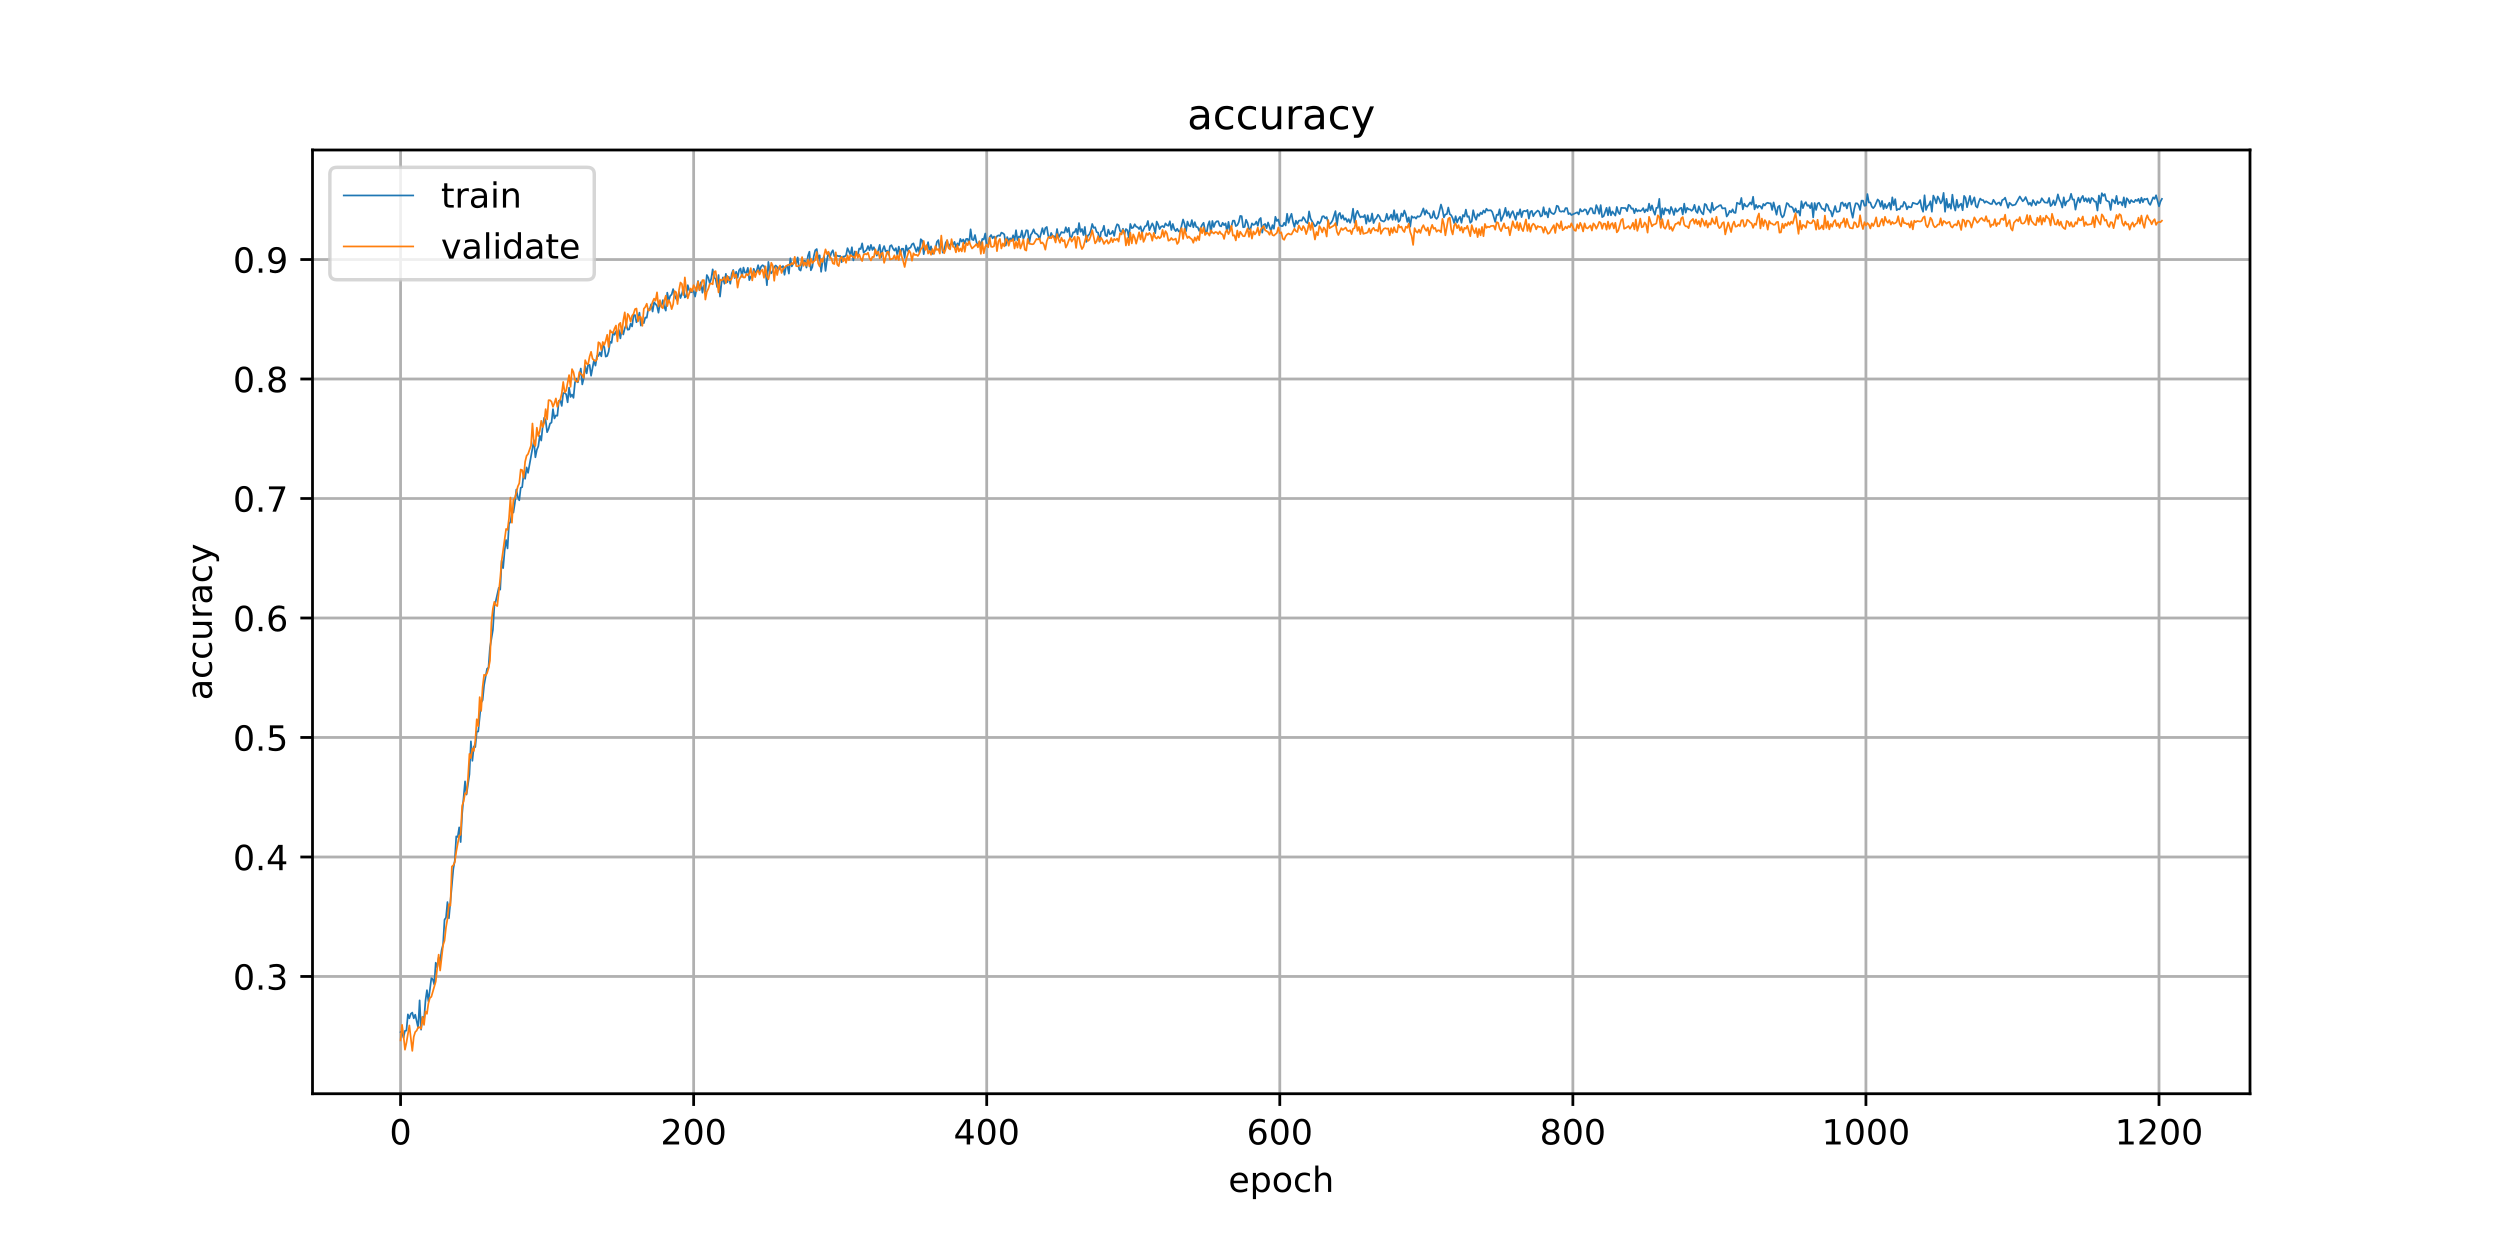 <?xml version="1.0" encoding="utf-8" standalone="no"?>
<!DOCTYPE svg PUBLIC "-//W3C//DTD SVG 1.1//EN"
  "http://www.w3.org/Graphics/SVG/1.1/DTD/svg11.dtd">
<!-- Created with matplotlib (https://matplotlib.org/) -->
<svg height="360pt" version="1.1" viewBox="0 0 720 360" width="720pt" xmlns="http://www.w3.org/2000/svg" xmlns:xlink="http://www.w3.org/1999/xlink">
 <defs>
  <style type="text/css">
*{stroke-linecap:butt;stroke-linejoin:round;}
  </style>
 </defs>
 <g id="figure_1">
  <g id="patch_1">
   <path d="M 0 360 
L 720 360 
L 720 0 
L 0 0 
z
" style="fill:#ffffff;"/>
  </g>
  <g id="axes_1">
   <g id="patch_2">
    <path d="M 90 315 
L 648 315 
L 648 43.2 
L 90 43.2 
z
" style="fill:#ffffff;"/>
   </g>
   <g id="matplotlib.axis_1">
    <g id="xtick_1">
     <g id="line2d_1">
      <path clip-path="url(#pd3f35d6155)" d="M 115.364 315 
L 115.364 43.2 
" style="fill:none;stroke:#b0b0b0;stroke-linecap:square;stroke-width:0.8;"/>
     </g>
     <g id="line2d_2">
      <defs>
       <path d="M 0 0 
L 0 3.5 
" id="m3e98a47899" style="stroke:#000000;stroke-width:0.8;"/>
      </defs>
      <g>
       <use style="stroke:#000000;stroke-width:0.8;" x="115.364" xlink:href="#m3e98a47899" y="315"/>
      </g>
     </g>
     <g id="text_1">
      <!-- 0 -->
      <defs>
       <path d="M 31.781 66.406 
Q 24.172 66.406 20.328 58.906 
Q 16.5 51.422 16.5 36.375 
Q 16.5 21.391 20.328 13.891 
Q 24.172 6.391 31.781 6.391 
Q 39.453 6.391 43.281 13.891 
Q 47.125 21.391 47.125 36.375 
Q 47.125 51.422 43.281 58.906 
Q 39.453 66.406 31.781 66.406 
z
M 31.781 74.219 
Q 44.047 74.219 50.516 64.516 
Q 56.984 54.828 56.984 36.375 
Q 56.984 17.969 50.516 8.266 
Q 44.047 -1.422 31.781 -1.422 
Q 19.531 -1.422 13.062 8.266 
Q 6.594 17.969 6.594 36.375 
Q 6.594 54.828 13.062 64.516 
Q 19.531 74.219 31.781 74.219 
z
" id="DejaVuSans-48"/>
      </defs>
      <g transform="translate(112.182 329.598)scale(0.1 -0.1)">
       <use xlink:href="#DejaVuSans-48"/>
      </g>
     </g>
    </g>
    <g id="xtick_2">
     <g id="line2d_3">
      <path clip-path="url(#pd3f35d6155)" d="M 199.768 315 
L 199.768 43.2 
" style="fill:none;stroke:#b0b0b0;stroke-linecap:square;stroke-width:0.8;"/>
     </g>
     <g id="line2d_4">
      <g>
       <use style="stroke:#000000;stroke-width:0.8;" x="199.768" xlink:href="#m3e98a47899" y="315"/>
      </g>
     </g>
     <g id="text_2">
      <!-- 200 -->
      <defs>
       <path d="M 19.188 8.297 
L 53.609 8.297 
L 53.609 0 
L 7.328 0 
L 7.328 8.297 
Q 12.938 14.109 22.625 23.891 
Q 32.328 33.688 34.812 36.531 
Q 39.547 41.844 41.422 45.531 
Q 43.312 49.219 43.312 52.781 
Q 43.312 58.594 39.234 62.25 
Q 35.156 65.922 28.609 65.922 
Q 23.969 65.922 18.812 64.312 
Q 13.672 62.703 7.812 59.422 
L 7.812 69.391 
Q 13.766 71.781 18.938 73 
Q 24.125 74.219 28.422 74.219 
Q 39.75 74.219 46.484 68.547 
Q 53.219 62.891 53.219 53.422 
Q 53.219 48.922 51.531 44.891 
Q 49.859 40.875 45.406 35.406 
Q 44.188 33.984 37.641 27.219 
Q 31.109 20.453 19.188 8.297 
z
" id="DejaVuSans-50"/>
      </defs>
      <g transform="translate(190.225 329.598)scale(0.1 -0.1)">
       <use xlink:href="#DejaVuSans-50"/>
       <use x="63.623" xlink:href="#DejaVuSans-48"/>
       <use x="127.246" xlink:href="#DejaVuSans-48"/>
      </g>
     </g>
    </g>
    <g id="xtick_3">
     <g id="line2d_5">
      <path clip-path="url(#pd3f35d6155)" d="M 284.173 315 
L 284.173 43.2 
" style="fill:none;stroke:#b0b0b0;stroke-linecap:square;stroke-width:0.8;"/>
     </g>
     <g id="line2d_6">
      <g>
       <use style="stroke:#000000;stroke-width:0.8;" x="284.173" xlink:href="#m3e98a47899" y="315"/>
      </g>
     </g>
     <g id="text_3">
      <!-- 400 -->
      <defs>
       <path d="M 37.797 64.312 
L 12.891 25.391 
L 37.797 25.391 
z
M 35.203 72.906 
L 47.609 72.906 
L 47.609 25.391 
L 58.016 25.391 
L 58.016 17.188 
L 47.609 17.188 
L 47.609 0 
L 37.797 0 
L 37.797 17.188 
L 4.891 17.188 
L 4.891 26.703 
z
" id="DejaVuSans-52"/>
      </defs>
      <g transform="translate(274.629 329.598)scale(0.1 -0.1)">
       <use xlink:href="#DejaVuSans-52"/>
       <use x="63.623" xlink:href="#DejaVuSans-48"/>
       <use x="127.246" xlink:href="#DejaVuSans-48"/>
      </g>
     </g>
    </g>
    <g id="xtick_4">
     <g id="line2d_7">
      <path clip-path="url(#pd3f35d6155)" d="M 368.578 315 
L 368.578 43.2 
" style="fill:none;stroke:#b0b0b0;stroke-linecap:square;stroke-width:0.8;"/>
     </g>
     <g id="line2d_8">
      <g>
       <use style="stroke:#000000;stroke-width:0.8;" x="368.578" xlink:href="#m3e98a47899" y="315"/>
      </g>
     </g>
     <g id="text_4">
      <!-- 600 -->
      <defs>
       <path d="M 33.016 40.375 
Q 26.375 40.375 22.484 35.828 
Q 18.609 31.297 18.609 23.391 
Q 18.609 15.531 22.484 10.953 
Q 26.375 6.391 33.016 6.391 
Q 39.656 6.391 43.531 10.953 
Q 47.406 15.531 47.406 23.391 
Q 47.406 31.297 43.531 35.828 
Q 39.656 40.375 33.016 40.375 
z
M 52.594 71.297 
L 52.594 62.312 
Q 48.875 64.062 45.094 64.984 
Q 41.312 65.922 37.594 65.922 
Q 27.828 65.922 22.672 59.328 
Q 17.531 52.734 16.797 39.406 
Q 19.672 43.656 24.016 45.922 
Q 28.375 48.188 33.594 48.188 
Q 44.578 48.188 50.953 41.516 
Q 57.328 34.859 57.328 23.391 
Q 57.328 12.156 50.688 5.359 
Q 44.047 -1.422 33.016 -1.422 
Q 20.359 -1.422 13.672 8.266 
Q 6.984 17.969 6.984 36.375 
Q 6.984 53.656 15.188 63.938 
Q 23.391 74.219 37.203 74.219 
Q 40.922 74.219 44.703 73.484 
Q 48.484 72.75 52.594 71.297 
z
" id="DejaVuSans-54"/>
      </defs>
      <g transform="translate(359.034 329.598)scale(0.1 -0.1)">
       <use xlink:href="#DejaVuSans-54"/>
       <use x="63.623" xlink:href="#DejaVuSans-48"/>
       <use x="127.246" xlink:href="#DejaVuSans-48"/>
      </g>
     </g>
    </g>
    <g id="xtick_5">
     <g id="line2d_9">
      <path clip-path="url(#pd3f35d6155)" d="M 452.983 315 
L 452.983 43.2 
" style="fill:none;stroke:#b0b0b0;stroke-linecap:square;stroke-width:0.8;"/>
     </g>
     <g id="line2d_10">
      <g>
       <use style="stroke:#000000;stroke-width:0.8;" x="452.983" xlink:href="#m3e98a47899" y="315"/>
      </g>
     </g>
     <g id="text_5">
      <!-- 800 -->
      <defs>
       <path d="M 31.781 34.625 
Q 24.75 34.625 20.719 30.859 
Q 16.703 27.094 16.703 20.516 
Q 16.703 13.922 20.719 10.156 
Q 24.75 6.391 31.781 6.391 
Q 38.812 6.391 42.859 10.172 
Q 46.922 13.969 46.922 20.516 
Q 46.922 27.094 42.891 30.859 
Q 38.875 34.625 31.781 34.625 
z
M 21.922 38.812 
Q 15.578 40.375 12.031 44.719 
Q 8.5 49.078 8.5 55.328 
Q 8.5 64.062 14.719 69.141 
Q 20.953 74.219 31.781 74.219 
Q 42.672 74.219 48.875 69.141 
Q 55.078 64.062 55.078 55.328 
Q 55.078 49.078 51.531 44.719 
Q 48 40.375 41.703 38.812 
Q 48.828 37.156 52.797 32.312 
Q 56.781 27.484 56.781 20.516 
Q 56.781 9.906 50.312 4.234 
Q 43.844 -1.422 31.781 -1.422 
Q 19.734 -1.422 13.25 4.234 
Q 6.781 9.906 6.781 20.516 
Q 6.781 27.484 10.781 32.312 
Q 14.797 37.156 21.922 38.812 
z
M 18.312 54.391 
Q 18.312 48.734 21.844 45.562 
Q 25.391 42.391 31.781 42.391 
Q 38.141 42.391 41.719 45.562 
Q 45.312 48.734 45.312 54.391 
Q 45.312 60.062 41.719 63.234 
Q 38.141 66.406 31.781 66.406 
Q 25.391 66.406 21.844 63.234 
Q 18.312 60.062 18.312 54.391 
z
" id="DejaVuSans-56"/>
      </defs>
      <g transform="translate(443.439 329.598)scale(0.1 -0.1)">
       <use xlink:href="#DejaVuSans-56"/>
       <use x="63.623" xlink:href="#DejaVuSans-48"/>
       <use x="127.246" xlink:href="#DejaVuSans-48"/>
      </g>
     </g>
    </g>
    <g id="xtick_6">
     <g id="line2d_11">
      <path clip-path="url(#pd3f35d6155)" d="M 537.388 315 
L 537.388 43.2 
" style="fill:none;stroke:#b0b0b0;stroke-linecap:square;stroke-width:0.8;"/>
     </g>
     <g id="line2d_12">
      <g>
       <use style="stroke:#000000;stroke-width:0.8;" x="537.388" xlink:href="#m3e98a47899" y="315"/>
      </g>
     </g>
     <g id="text_6">
      <!-- 1000 -->
      <defs>
       <path d="M 12.406 8.297 
L 28.516 8.297 
L 28.516 63.922 
L 10.984 60.406 
L 10.984 69.391 
L 28.422 72.906 
L 38.281 72.906 
L 38.281 8.297 
L 54.391 8.297 
L 54.391 0 
L 12.406 0 
z
" id="DejaVuSans-49"/>
      </defs>
      <g transform="translate(524.663 329.598)scale(0.1 -0.1)">
       <use xlink:href="#DejaVuSans-49"/>
       <use x="63.623" xlink:href="#DejaVuSans-48"/>
       <use x="127.246" xlink:href="#DejaVuSans-48"/>
       <use x="190.869" xlink:href="#DejaVuSans-48"/>
      </g>
     </g>
    </g>
    <g id="xtick_7">
     <g id="line2d_13">
      <path clip-path="url(#pd3f35d6155)" d="M 621.792 315 
L 621.792 43.2 
" style="fill:none;stroke:#b0b0b0;stroke-linecap:square;stroke-width:0.8;"/>
     </g>
     <g id="line2d_14">
      <g>
       <use style="stroke:#000000;stroke-width:0.8;" x="621.792" xlink:href="#m3e98a47899" y="315"/>
      </g>
     </g>
     <g id="text_7">
      <!-- 1200 -->
      <g transform="translate(609.067 329.598)scale(0.1 -0.1)">
       <use xlink:href="#DejaVuSans-49"/>
       <use x="63.623" xlink:href="#DejaVuSans-50"/>
       <use x="127.246" xlink:href="#DejaVuSans-48"/>
       <use x="190.869" xlink:href="#DejaVuSans-48"/>
      </g>
     </g>
    </g>
    <g id="text_8">
     <!-- epoch -->
     <defs>
      <path d="M 56.203 29.594 
L 56.203 25.203 
L 14.891 25.203 
Q 15.484 15.922 20.484 11.062 
Q 25.484 6.203 34.422 6.203 
Q 39.594 6.203 44.453 7.469 
Q 49.312 8.734 54.109 11.281 
L 54.109 2.781 
Q 49.266 0.734 44.188 -0.344 
Q 39.109 -1.422 33.891 -1.422 
Q 20.797 -1.422 13.156 6.188 
Q 5.516 13.812 5.516 26.812 
Q 5.516 40.234 12.766 48.109 
Q 20.016 56 32.328 56 
Q 43.359 56 49.781 48.891 
Q 56.203 41.797 56.203 29.594 
z
M 47.219 32.234 
Q 47.125 39.594 43.094 43.984 
Q 39.062 48.391 32.422 48.391 
Q 24.906 48.391 20.391 44.141 
Q 15.875 39.891 15.188 32.172 
z
" id="DejaVuSans-101"/>
      <path d="M 18.109 8.203 
L 18.109 -20.797 
L 9.078 -20.797 
L 9.078 54.688 
L 18.109 54.688 
L 18.109 46.391 
Q 20.953 51.266 25.266 53.625 
Q 29.594 56 35.594 56 
Q 45.562 56 51.781 48.094 
Q 58.016 40.188 58.016 27.297 
Q 58.016 14.406 51.781 6.484 
Q 45.562 -1.422 35.594 -1.422 
Q 29.594 -1.422 25.266 0.953 
Q 20.953 3.328 18.109 8.203 
z
M 48.688 27.297 
Q 48.688 37.203 44.609 42.844 
Q 40.531 48.484 33.406 48.484 
Q 26.266 48.484 22.188 42.844 
Q 18.109 37.203 18.109 27.297 
Q 18.109 17.391 22.188 11.75 
Q 26.266 6.109 33.406 6.109 
Q 40.531 6.109 44.609 11.75 
Q 48.688 17.391 48.688 27.297 
z
" id="DejaVuSans-112"/>
      <path d="M 30.609 48.391 
Q 23.391 48.391 19.188 42.75 
Q 14.984 37.109 14.984 27.297 
Q 14.984 17.484 19.156 11.844 
Q 23.344 6.203 30.609 6.203 
Q 37.797 6.203 41.984 11.859 
Q 46.188 17.531 46.188 27.297 
Q 46.188 37.016 41.984 42.703 
Q 37.797 48.391 30.609 48.391 
z
M 30.609 56 
Q 42.328 56 49.016 48.375 
Q 55.719 40.766 55.719 27.297 
Q 55.719 13.875 49.016 6.219 
Q 42.328 -1.422 30.609 -1.422 
Q 18.844 -1.422 12.172 6.219 
Q 5.516 13.875 5.516 27.297 
Q 5.516 40.766 12.172 48.375 
Q 18.844 56 30.609 56 
z
" id="DejaVuSans-111"/>
      <path d="M 48.781 52.594 
L 48.781 44.188 
Q 44.969 46.297 41.141 47.344 
Q 37.312 48.391 33.406 48.391 
Q 24.656 48.391 19.812 42.844 
Q 14.984 37.312 14.984 27.297 
Q 14.984 17.281 19.812 11.734 
Q 24.656 6.203 33.406 6.203 
Q 37.312 6.203 41.141 7.25 
Q 44.969 8.297 48.781 10.406 
L 48.781 2.094 
Q 45.016 0.344 40.984 -0.531 
Q 36.969 -1.422 32.422 -1.422 
Q 20.062 -1.422 12.781 6.344 
Q 5.516 14.109 5.516 27.297 
Q 5.516 40.672 12.859 48.328 
Q 20.219 56 33.016 56 
Q 37.156 56 41.109 55.141 
Q 45.062 54.297 48.781 52.594 
z
" id="DejaVuSans-99"/>
      <path d="M 54.891 33.016 
L 54.891 0 
L 45.906 0 
L 45.906 32.719 
Q 45.906 40.484 42.875 44.328 
Q 39.844 48.188 33.797 48.188 
Q 26.516 48.188 22.312 43.547 
Q 18.109 38.922 18.109 30.906 
L 18.109 0 
L 9.078 0 
L 9.078 75.984 
L 18.109 75.984 
L 18.109 46.188 
Q 21.344 51.125 25.703 53.562 
Q 30.078 56 35.797 56 
Q 45.219 56 50.047 50.172 
Q 54.891 44.344 54.891 33.016 
z
" id="DejaVuSans-104"/>
     </defs>
     <g transform="translate(353.772 343.277)scale(0.1 -0.1)">
      <use xlink:href="#DejaVuSans-101"/>
      <use x="61.523" xlink:href="#DejaVuSans-112"/>
      <use x="125" xlink:href="#DejaVuSans-111"/>
      <use x="186.182" xlink:href="#DejaVuSans-99"/>
      <use x="241.162" xlink:href="#DejaVuSans-104"/>
     </g>
    </g>
   </g>
   <g id="matplotlib.axis_2">
    <g id="ytick_1">
     <g id="line2d_15">
      <path clip-path="url(#pd3f35d6155)" d="M 90 281.223 
L 648 281.223 
" style="fill:none;stroke:#b0b0b0;stroke-linecap:square;stroke-width:0.8;"/>
     </g>
     <g id="line2d_16">
      <defs>
       <path d="M 0 0 
L -3.5 0 
" id="m7150744fb0" style="stroke:#000000;stroke-width:0.8;"/>
      </defs>
      <g>
       <use style="stroke:#000000;stroke-width:0.8;" x="90" xlink:href="#m7150744fb0" y="281.223"/>
      </g>
     </g>
     <g id="text_9">
      <!-- 0.3 -->
      <defs>
       <path d="M 10.688 12.406 
L 21 12.406 
L 21 0 
L 10.688 0 
z
" id="DejaVuSans-46"/>
       <path d="M 40.578 39.312 
Q 47.656 37.797 51.625 33 
Q 55.609 28.219 55.609 21.188 
Q 55.609 10.406 48.188 4.484 
Q 40.766 -1.422 27.094 -1.422 
Q 22.516 -1.422 17.656 -0.516 
Q 12.797 0.391 7.625 2.203 
L 7.625 11.719 
Q 11.719 9.328 16.594 8.109 
Q 21.484 6.891 26.812 6.891 
Q 36.078 6.891 40.938 10.547 
Q 45.797 14.203 45.797 21.188 
Q 45.797 27.641 41.281 31.266 
Q 36.766 34.906 28.719 34.906 
L 20.219 34.906 
L 20.219 43.016 
L 29.109 43.016 
Q 36.375 43.016 40.234 45.922 
Q 44.094 48.828 44.094 54.297 
Q 44.094 59.906 40.109 62.906 
Q 36.141 65.922 28.719 65.922 
Q 24.656 65.922 20.016 65.031 
Q 15.375 64.156 9.812 62.312 
L 9.812 71.094 
Q 15.438 72.656 20.344 73.438 
Q 25.25 74.219 29.594 74.219 
Q 40.828 74.219 47.359 69.109 
Q 53.906 64.016 53.906 55.328 
Q 53.906 49.266 50.438 45.094 
Q 46.969 40.922 40.578 39.312 
z
" id="DejaVuSans-51"/>
      </defs>
      <g transform="translate(67.097 285.022)scale(0.1 -0.1)">
       <use xlink:href="#DejaVuSans-48"/>
       <use x="63.623" xlink:href="#DejaVuSans-46"/>
       <use x="95.41" xlink:href="#DejaVuSans-51"/>
      </g>
     </g>
    </g>
    <g id="ytick_2">
     <g id="line2d_17">
      <path clip-path="url(#pd3f35d6155)" d="M 90 246.809 
L 648 246.809 
" style="fill:none;stroke:#b0b0b0;stroke-linecap:square;stroke-width:0.8;"/>
     </g>
     <g id="line2d_18">
      <g>
       <use style="stroke:#000000;stroke-width:0.8;" x="90" xlink:href="#m7150744fb0" y="246.809"/>
      </g>
     </g>
     <g id="text_10">
      <!-- 0.4 -->
      <g transform="translate(67.097 250.608)scale(0.1 -0.1)">
       <use xlink:href="#DejaVuSans-48"/>
       <use x="63.623" xlink:href="#DejaVuSans-46"/>
       <use x="95.41" xlink:href="#DejaVuSans-52"/>
      </g>
     </g>
    </g>
    <g id="ytick_3">
     <g id="line2d_19">
      <path clip-path="url(#pd3f35d6155)" d="M 90 212.395 
L 648 212.395 
" style="fill:none;stroke:#b0b0b0;stroke-linecap:square;stroke-width:0.8;"/>
     </g>
     <g id="line2d_20">
      <g>
       <use style="stroke:#000000;stroke-width:0.8;" x="90" xlink:href="#m7150744fb0" y="212.395"/>
      </g>
     </g>
     <g id="text_11">
      <!-- 0.5 -->
      <defs>
       <path d="M 10.797 72.906 
L 49.516 72.906 
L 49.516 64.594 
L 19.828 64.594 
L 19.828 46.734 
Q 21.969 47.469 24.109 47.828 
Q 26.266 48.188 28.422 48.188 
Q 40.625 48.188 47.75 41.5 
Q 54.891 34.812 54.891 23.391 
Q 54.891 11.625 47.562 5.094 
Q 40.234 -1.422 26.906 -1.422 
Q 22.312 -1.422 17.547 -0.641 
Q 12.797 0.141 7.719 1.703 
L 7.719 11.625 
Q 12.109 9.234 16.797 8.062 
Q 21.484 6.891 26.703 6.891 
Q 35.156 6.891 40.078 11.328 
Q 45.016 15.766 45.016 23.391 
Q 45.016 31 40.078 35.438 
Q 35.156 39.891 26.703 39.891 
Q 22.75 39.891 18.812 39.016 
Q 14.891 38.141 10.797 36.281 
z
" id="DejaVuSans-53"/>
      </defs>
      <g transform="translate(67.097 216.195)scale(0.1 -0.1)">
       <use xlink:href="#DejaVuSans-48"/>
       <use x="63.623" xlink:href="#DejaVuSans-46"/>
       <use x="95.41" xlink:href="#DejaVuSans-53"/>
      </g>
     </g>
    </g>
    <g id="ytick_4">
     <g id="line2d_21">
      <path clip-path="url(#pd3f35d6155)" d="M 90 177.982 
L 648 177.982 
" style="fill:none;stroke:#b0b0b0;stroke-linecap:square;stroke-width:0.8;"/>
     </g>
     <g id="line2d_22">
      <g>
       <use style="stroke:#000000;stroke-width:0.8;" x="90" xlink:href="#m7150744fb0" y="177.982"/>
      </g>
     </g>
     <g id="text_12">
      <!-- 0.6 -->
      <g transform="translate(67.097 181.781)scale(0.1 -0.1)">
       <use xlink:href="#DejaVuSans-48"/>
       <use x="63.623" xlink:href="#DejaVuSans-46"/>
       <use x="95.41" xlink:href="#DejaVuSans-54"/>
      </g>
     </g>
    </g>
    <g id="ytick_5">
     <g id="line2d_23">
      <path clip-path="url(#pd3f35d6155)" d="M 90 143.568 
L 648 143.568 
" style="fill:none;stroke:#b0b0b0;stroke-linecap:square;stroke-width:0.8;"/>
     </g>
     <g id="line2d_24">
      <g>
       <use style="stroke:#000000;stroke-width:0.8;" x="90" xlink:href="#m7150744fb0" y="143.568"/>
      </g>
     </g>
     <g id="text_13">
      <!-- 0.7 -->
      <defs>
       <path d="M 8.203 72.906 
L 55.078 72.906 
L 55.078 68.703 
L 28.609 0 
L 18.312 0 
L 43.219 64.594 
L 8.203 64.594 
z
" id="DejaVuSans-55"/>
      </defs>
      <g transform="translate(67.097 147.367)scale(0.1 -0.1)">
       <use xlink:href="#DejaVuSans-48"/>
       <use x="63.623" xlink:href="#DejaVuSans-46"/>
       <use x="95.41" xlink:href="#DejaVuSans-55"/>
      </g>
     </g>
    </g>
    <g id="ytick_6">
     <g id="line2d_25">
      <path clip-path="url(#pd3f35d6155)" d="M 90 109.154 
L 648 109.154 
" style="fill:none;stroke:#b0b0b0;stroke-linecap:square;stroke-width:0.8;"/>
     </g>
     <g id="line2d_26">
      <g>
       <use style="stroke:#000000;stroke-width:0.8;" x="90" xlink:href="#m7150744fb0" y="109.154"/>
      </g>
     </g>
     <g id="text_14">
      <!-- 0.8 -->
      <g transform="translate(67.097 112.953)scale(0.1 -0.1)">
       <use xlink:href="#DejaVuSans-48"/>
       <use x="63.623" xlink:href="#DejaVuSans-46"/>
       <use x="95.41" xlink:href="#DejaVuSans-56"/>
      </g>
     </g>
    </g>
    <g id="ytick_7">
     <g id="line2d_27">
      <path clip-path="url(#pd3f35d6155)" d="M 90 74.74 
L 648 74.74 
" style="fill:none;stroke:#b0b0b0;stroke-linecap:square;stroke-width:0.8;"/>
     </g>
     <g id="line2d_28">
      <g>
       <use style="stroke:#000000;stroke-width:0.8;" x="90" xlink:href="#m7150744fb0" y="74.74"/>
      </g>
     </g>
     <g id="text_15">
      <!-- 0.9 -->
      <defs>
       <path d="M 10.984 1.516 
L 10.984 10.5 
Q 14.703 8.734 18.5 7.812 
Q 22.312 6.891 25.984 6.891 
Q 35.75 6.891 40.891 13.453 
Q 46.047 20.016 46.781 33.406 
Q 43.953 29.203 39.594 26.953 
Q 35.25 24.703 29.984 24.703 
Q 19.047 24.703 12.672 31.312 
Q 6.297 37.938 6.297 49.422 
Q 6.297 60.641 12.938 67.422 
Q 19.578 74.219 30.609 74.219 
Q 43.266 74.219 49.922 64.516 
Q 56.594 54.828 56.594 36.375 
Q 56.594 19.141 48.406 8.859 
Q 40.234 -1.422 26.422 -1.422 
Q 22.703 -1.422 18.891 -0.688 
Q 15.094 0.047 10.984 1.516 
z
M 30.609 32.422 
Q 37.25 32.422 41.125 36.953 
Q 45.016 41.5 45.016 49.422 
Q 45.016 57.281 41.125 61.844 
Q 37.25 66.406 30.609 66.406 
Q 23.969 66.406 20.094 61.844 
Q 16.219 57.281 16.219 49.422 
Q 16.219 41.5 20.094 36.953 
Q 23.969 32.422 30.609 32.422 
z
" id="DejaVuSans-57"/>
      </defs>
      <g transform="translate(67.097 78.539)scale(0.1 -0.1)">
       <use xlink:href="#DejaVuSans-48"/>
       <use x="63.623" xlink:href="#DejaVuSans-46"/>
       <use x="95.41" xlink:href="#DejaVuSans-57"/>
      </g>
     </g>
    </g>
    <g id="text_16">
     <!-- accuracy -->
     <defs>
      <path d="M 34.281 27.484 
Q 23.391 27.484 19.188 25 
Q 14.984 22.516 14.984 16.5 
Q 14.984 11.719 18.141 8.906 
Q 21.297 6.109 26.703 6.109 
Q 34.188 6.109 38.703 11.406 
Q 43.219 16.703 43.219 25.484 
L 43.219 27.484 
z
M 52.203 31.203 
L 52.203 0 
L 43.219 0 
L 43.219 8.297 
Q 40.141 3.328 35.547 0.953 
Q 30.953 -1.422 24.312 -1.422 
Q 15.922 -1.422 10.953 3.297 
Q 6 8.016 6 15.922 
Q 6 25.141 12.172 29.828 
Q 18.359 34.516 30.609 34.516 
L 43.219 34.516 
L 43.219 35.406 
Q 43.219 41.609 39.141 45 
Q 35.062 48.391 27.688 48.391 
Q 23 48.391 18.547 47.266 
Q 14.109 46.141 10.016 43.891 
L 10.016 52.203 
Q 14.938 54.109 19.578 55.047 
Q 24.219 56 28.609 56 
Q 40.484 56 46.344 49.844 
Q 52.203 43.703 52.203 31.203 
z
" id="DejaVuSans-97"/>
      <path d="M 8.5 21.578 
L 8.5 54.688 
L 17.484 54.688 
L 17.484 21.922 
Q 17.484 14.156 20.5 10.266 
Q 23.531 6.391 29.594 6.391 
Q 36.859 6.391 41.078 11.031 
Q 45.312 15.672 45.312 23.688 
L 45.312 54.688 
L 54.297 54.688 
L 54.297 0 
L 45.312 0 
L 45.312 8.406 
Q 42.047 3.422 37.719 1 
Q 33.406 -1.422 27.688 -1.422 
Q 18.266 -1.422 13.375 4.438 
Q 8.5 10.297 8.5 21.578 
z
M 31.109 56 
z
" id="DejaVuSans-117"/>
      <path d="M 41.109 46.297 
Q 39.594 47.172 37.812 47.578 
Q 36.031 48 33.891 48 
Q 26.266 48 22.188 43.047 
Q 18.109 38.094 18.109 28.812 
L 18.109 0 
L 9.078 0 
L 9.078 54.688 
L 18.109 54.688 
L 18.109 46.188 
Q 20.953 51.172 25.484 53.578 
Q 30.031 56 36.531 56 
Q 37.453 56 38.578 55.875 
Q 39.703 55.766 41.062 55.516 
z
" id="DejaVuSans-114"/>
      <path d="M 32.172 -5.078 
Q 28.375 -14.844 24.75 -17.812 
Q 21.141 -20.797 15.094 -20.797 
L 7.906 -20.797 
L 7.906 -13.281 
L 13.188 -13.281 
Q 16.891 -13.281 18.938 -11.516 
Q 21 -9.766 23.484 -3.219 
L 25.094 0.875 
L 2.984 54.688 
L 12.5 54.688 
L 29.594 11.922 
L 46.688 54.688 
L 56.203 54.688 
z
" id="DejaVuSans-121"/>
     </defs>
     <g transform="translate(61.017 201.659)rotate(-90)scale(0.1 -0.1)">
      <use xlink:href="#DejaVuSans-97"/>
      <use x="61.279" xlink:href="#DejaVuSans-99"/>
      <use x="116.26" xlink:href="#DejaVuSans-99"/>
      <use x="171.24" xlink:href="#DejaVuSans-117"/>
      <use x="234.619" xlink:href="#DejaVuSans-114"/>
      <use x="275.732" xlink:href="#DejaVuSans-97"/>
      <use x="337.012" xlink:href="#DejaVuSans-99"/>
      <use x="391.992" xlink:href="#DejaVuSans-121"/>
     </g>
    </g>
   </g>
   <g id="line2d_29">
    <path clip-path="url(#pd3f35d6155)" d="M 115.364 297.225 
L 115.786 297.397 
L 116.208 298.86 
L 116.63 296.881 
L 117.052 296.795 
L 117.474 292.149 
L 117.896 293.268 
L 118.318 291.977 
L 118.74 291.633 
L 119.162 293.268 
L 119.584 292.235 
L 120.428 296.021 
L 120.85 288.106 
L 121.272 296.537 
L 121.694 292.838 
L 122.116 293.698 
L 122.538 288.192 
L 122.96 285.18 
L 123.382 288.364 
L 124.226 281.739 
L 124.648 281.997 
L 125.07 283.546 
L 125.492 277.265 
L 125.914 278.556 
L 126.336 275.803 
L 126.758 276.835 
L 127.18 273.652 
L 127.602 272.017 
L 128.024 264.876 
L 128.446 264.274 
L 128.868 259.8 
L 129.29 264.446 
L 130.134 254.982 
L 130.556 250.25 
L 130.979 247.842 
L 131.401 240.873 
L 131.823 241.045 
L 132.245 238.292 
L 132.667 242.507 
L 133.089 234.42 
L 133.933 225.042 
L 134.355 228.828 
L 135.199 222.978 
L 135.621 213.514 
L 136.043 219.106 
L 136.465 214.976 
L 136.887 215.148 
L 137.309 210.675 
L 137.731 210.675 
L 138.575 202.329 
L 138.997 201.641 
L 139.419 197.339 
L 140.263 192.607 
L 140.685 192.263 
L 141.107 186.499 
L 141.951 181.423 
L 142.373 174.54 
L 142.795 173.078 
L 143.639 169.292 
L 144.061 169.808 
L 144.483 161.463 
L 144.905 163.614 
L 145.327 158.624 
L 145.749 155.527 
L 146.171 157.936 
L 146.593 150.881 
L 147.015 150.278 
L 147.437 147.525 
L 147.859 147.611 
L 148.282 144.858 
L 148.704 140.987 
L 149.126 143.138 
L 149.548 144.084 
L 149.97 140.471 
L 150.392 140.298 
L 150.814 136.341 
L 151.236 137.89 
L 151.658 134.62 
L 152.08 136.169 
L 153.768 126.791 
L 154.19 131.695 
L 154.612 129.544 
L 155.034 128.512 
L 155.456 125.501 
L 155.878 126.877 
L 156.3 122.747 
L 156.722 120.338 
L 157.144 121.027 
L 157.566 124.468 
L 157.988 123.522 
L 158.41 121.973 
L 158.832 121.715 
L 159.254 117.843 
L 159.676 120.511 
L 160.098 119.65 
L 160.52 119.736 
L 160.942 115.435 
L 161.364 115.262 
L 161.786 116.897 
L 162.208 113.198 
L 162.63 113.198 
L 163.052 113.542 
L 163.474 115.865 
L 163.896 111.649 
L 164.318 114.316 
L 164.74 113.628 
L 165.162 114.574 
L 165.584 110.186 
L 166.007 109.068 
L 166.429 110.1 
L 167.273 106.143 
L 167.695 110.703 
L 168.117 108.896 
L 168.539 105.455 
L 168.961 107.519 
L 169.383 104.938 
L 169.805 105.11 
L 170.227 108.208 
L 171.071 103.734 
L 171.493 105.282 
L 171.915 102.529 
L 172.337 102.529 
L 172.759 101.497 
L 173.181 102.615 
L 173.603 99.346 
L 174.025 99.948 
L 174.447 102.701 
L 174.869 102.529 
L 175.291 101.239 
L 175.713 98.4 
L 176.135 98.744 
L 176.557 95.647 
L 176.979 96.421 
L 177.401 95.475 
L 177.823 96.507 
L 178.245 95.044 
L 178.667 97.453 
L 179.089 94.7 
L 179.511 96.335 
L 179.933 94.528 
L 180.355 93.496 
L 180.777 94.958 
L 181.199 94.872 
L 181.621 93.238 
L 182.043 94.012 
L 182.465 90.743 
L 182.887 90.743 
L 183.309 92.807 
L 183.732 91.947 
L 184.154 90.054 
L 184.576 93.754 
L 184.998 92.377 
L 185.42 93.066 
L 185.842 91.431 
L 186.264 91.517 
L 186.686 89.022 
L 187.108 89.108 
L 187.53 87.645 
L 187.952 89.71 
L 188.374 87.043 
L 189.218 88.076 
L 189.64 90.054 
L 190.062 87.387 
L 190.484 88.162 
L 190.906 86.441 
L 191.328 88.42 
L 191.75 89.452 
L 192.172 84.29 
L 192.594 86.613 
L 193.016 85.236 
L 193.438 84.806 
L 193.86 83.258 
L 194.282 84.978 
L 194.704 86.011 
L 195.126 86.527 
L 195.548 84.118 
L 195.97 85.839 
L 196.392 84.634 
L 196.814 82.913 
L 197.236 85.667 
L 197.658 85.322 
L 198.08 82.139 
L 198.502 83.602 
L 198.924 84.204 
L 199.768 83.86 
L 200.19 85.408 
L 201.034 80.935 
L 201.457 83.602 
L 201.879 81.279 
L 202.301 84.29 
L 202.723 82.225 
L 203.145 83.86 
L 203.567 79.214 
L 203.989 79.988 
L 204.411 81.537 
L 204.833 80.246 
L 205.255 77.579 
L 205.677 79.988 
L 206.099 80.332 
L 206.521 82.655 
L 206.943 79.214 
L 207.365 85.408 
L 207.787 81.451 
L 208.209 79.902 
L 208.631 81.709 
L 209.053 78.87 
L 209.475 81.279 
L 209.897 79.73 
L 210.319 81.709 
L 210.741 78.784 
L 211.163 77.751 
L 211.585 80.074 
L 212.007 78.268 
L 212.429 79.988 
L 212.851 77.837 
L 213.273 77.321 
L 213.695 79.73 
L 214.117 77.063 
L 214.539 78.526 
L 214.961 78.526 
L 215.383 77.149 
L 215.805 80.677 
L 216.227 79.644 
L 216.649 79.988 
L 217.071 77.407 
L 217.493 78.526 
L 217.915 78.01 
L 218.337 76.375 
L 218.759 78.096 
L 219.182 76.805 
L 219.604 76.375 
L 220.026 76.633 
L 220.448 77.837 
L 220.87 82.139 
L 221.292 75.429 
L 221.714 78.182 
L 222.136 78.698 
L 222.558 77.924 
L 222.98 76.891 
L 223.402 76.461 
L 223.824 76.891 
L 224.246 77.751 
L 224.668 76.805 
L 225.09 76.977 
L 225.512 76.633 
L 225.934 79.128 
L 226.356 76.805 
L 226.778 76.461 
L 227.2 78.784 
L 227.622 74.396 
L 228.044 76.719 
L 228.466 75.859 
L 228.888 75.601 
L 229.31 75.859 
L 229.732 74.138 
L 230.154 77.579 
L 230.576 77.924 
L 230.998 76.117 
L 231.42 75.084 
L 231.842 75.17 
L 232.264 77.063 
L 232.686 73.708 
L 233.108 72.503 
L 233.53 77.837 
L 233.952 76.891 
L 234.374 73.794 
L 234.796 72.073 
L 235.218 71.729 
L 235.64 74.482 
L 236.062 73.536 
L 236.484 78.268 
L 236.907 75.17 
L 237.329 73.88 
L 237.751 78.01 
L 238.173 74.826 
L 238.595 72.589 
L 239.017 74.138 
L 239.439 72.761 
L 239.861 72.073 
L 240.283 73.794 
L 240.705 73.966 
L 241.127 73.622 
L 241.549 73.794 
L 241.971 73.708 
L 242.393 75.515 
L 242.815 73.88 
L 243.237 73.88 
L 243.659 73.536 
L 244.081 71.471 
L 244.925 73.364 
L 245.347 71.213 
L 245.769 74.998 
L 246.191 72.417 
L 246.613 73.02 
L 247.035 73.364 
L 247.457 71.557 
L 247.879 71.729 
L 248.301 70.094 
L 248.723 72.761 
L 249.567 71.987 
L 249.989 70.869 
L 250.411 72.073 
L 250.833 70.525 
L 251.255 71.987 
L 251.677 71.213 
L 252.521 73.622 
L 253.365 70.525 
L 253.787 74.052 
L 254.209 71.901 
L 254.632 70.869 
L 255.054 72.417 
L 255.476 72.159 
L 255.898 73.364 
L 256.32 70.869 
L 256.742 70.611 
L 257.164 71.557 
L 257.586 72.159 
L 258.008 71.471 
L 258.43 73.45 
L 258.852 71.041 
L 259.274 73.192 
L 259.696 71.643 
L 260.118 71.643 
L 260.54 74.224 
L 260.962 70.697 
L 261.384 72.245 
L 261.806 71.471 
L 262.228 71.299 
L 262.65 70.352 
L 263.072 70.094 
L 263.916 72.503 
L 264.338 71.213 
L 264.76 72.675 
L 265.182 68.89 
L 265.604 69.32 
L 266.026 73.192 
L 266.448 70.955 
L 266.87 71.643 
L 267.292 69.75 
L 267.714 72.417 
L 268.136 70.955 
L 268.558 73.106 
L 268.98 72.934 
L 269.402 71.557 
L 269.824 69.664 
L 270.246 69.148 
L 270.668 71.815 
L 271.09 69.406 
L 271.512 72.761 
L 271.935 71.901 
L 272.357 69.922 
L 272.779 69.234 
L 273.201 71.213 
L 273.623 70.352 
L 274.045 70.094 
L 274.467 70.525 
L 274.889 69.664 
L 275.311 71.213 
L 275.733 70.094 
L 276.155 70.697 
L 276.577 68.804 
L 276.999 69.578 
L 277.421 68.976 
L 277.843 70.094 
L 278.265 68.804 
L 278.687 68.804 
L 279.109 70.094 
L 279.531 66.051 
L 279.953 68.976 
L 280.375 69.148 
L 280.797 67.685 
L 281.219 69.664 
L 281.641 70.955 
L 282.063 69.578 
L 282.485 70.611 
L 282.907 68.804 
L 283.329 68.976 
L 283.751 67.255 
L 284.173 70.783 
L 284.595 70.697 
L 285.017 68.288 
L 285.439 67.685 
L 285.861 68.632 
L 286.283 68.116 
L 286.705 68.804 
L 287.127 68.03 
L 287.549 67.771 
L 287.971 67.944 
L 288.393 66.997 
L 288.815 67.169 
L 289.237 67.513 
L 289.66 70.697 
L 290.082 68.288 
L 290.504 69.406 
L 290.926 68.632 
L 291.348 69.234 
L 291.77 67.771 
L 292.192 69.234 
L 292.614 66.309 
L 293.036 69.148 
L 293.458 68.116 
L 293.88 68.288 
L 294.302 66.395 
L 294.724 68.718 
L 295.146 67.857 
L 295.568 66.309 
L 295.99 66.395 
L 296.412 70.094 
L 296.834 67.685 
L 297.256 67.083 
L 297.678 66.051 
L 298.1 67.169 
L 298.522 67.341 
L 298.944 67.771 
L 299.366 68.89 
L 300.21 65.707 
L 300.632 67.427 
L 301.054 65.707 
L 301.476 65.362 
L 301.898 67.944 
L 302.32 68.546 
L 302.742 67.083 
L 303.164 68.03 
L 303.586 68.03 
L 304.008 68.718 
L 304.43 65.965 
L 304.852 68.46 
L 305.696 66.825 
L 306.118 66.997 
L 306.54 66.997 
L 306.962 65.449 
L 307.385 66.825 
L 307.807 65.621 
L 308.229 68.546 
L 308.651 68.202 
L 309.073 66.911 
L 309.495 66.911 
L 309.917 65.879 
L 310.339 67.513 
L 310.761 64.244 
L 311.183 66.739 
L 311.605 65.965 
L 312.027 67.685 
L 312.449 65.362 
L 312.871 69.664 
L 313.293 67.857 
L 313.715 67.513 
L 314.137 66.481 
L 314.559 64.502 
L 314.981 65.621 
L 315.403 65.449 
L 315.825 66.825 
L 316.247 66.997 
L 316.669 69.578 
L 317.091 66.825 
L 317.513 66.481 
L 317.935 65.018 
L 318.357 67.771 
L 318.779 68.03 
L 319.201 66.137 
L 319.623 67.427 
L 320.045 67.255 
L 320.467 66.481 
L 320.889 67.944 
L 321.311 65.707 
L 321.733 64.588 
L 322.155 64.846 
L 322.577 66.481 
L 322.999 66.911 
L 323.421 65.879 
L 323.843 67.427 
L 324.265 65.965 
L 324.687 66.309 
L 325.11 68.46 
L 325.532 64.502 
L 325.954 65.707 
L 326.376 65.535 
L 326.798 64.588 
L 327.22 65.276 
L 327.642 65.449 
L 328.064 65.965 
L 328.486 65.19 
L 328.908 67.083 
L 329.752 65.19 
L 330.174 65.018 
L 330.596 63.642 
L 331.018 66.309 
L 331.862 64.33 
L 332.284 65.276 
L 332.706 67.169 
L 333.128 63.814 
L 333.55 64.674 
L 333.972 65.965 
L 334.394 65.276 
L 334.816 65.104 
L 335.238 65.449 
L 335.66 64.33 
L 336.082 64.846 
L 336.504 65.018 
L 336.926 63.728 
L 337.348 66.223 
L 337.77 64.502 
L 338.192 65.965 
L 338.614 66.567 
L 339.036 65.879 
L 339.458 66.653 
L 339.88 66.653 
L 340.724 63.212 
L 341.146 64.502 
L 341.568 66.567 
L 341.99 63.814 
L 342.412 64.932 
L 342.835 65.19 
L 343.257 63.384 
L 343.679 65.449 
L 344.101 63.986 
L 344.523 65.362 
L 344.945 65.449 
L 345.367 66.481 
L 346.211 64.76 
L 346.633 64.158 
L 347.055 66.481 
L 347.477 67.255 
L 347.899 64.846 
L 348.321 63.728 
L 348.743 67.083 
L 349.165 63.642 
L 349.587 65.362 
L 350.009 64.158 
L 350.431 63.728 
L 350.853 63.728 
L 351.275 65.018 
L 351.697 65.19 
L 352.119 64.158 
L 352.541 64.846 
L 352.963 64.33 
L 353.385 66.739 
L 353.807 63.9 
L 354.229 66.395 
L 354.651 65.19 
L 355.073 63.556 
L 355.495 63.556 
L 355.917 65.104 
L 356.339 64.846 
L 356.761 63.986 
L 357.183 62.179 
L 357.605 62.265 
L 358.027 65.449 
L 358.449 65.362 
L 358.871 63.298 
L 359.293 64.244 
L 359.715 65.965 
L 360.137 65.965 
L 360.56 64.33 
L 360.982 64.76 
L 361.404 64.588 
L 361.826 63.814 
L 362.248 65.018 
L 362.67 63.212 
L 363.092 62.781 
L 363.514 66.997 
L 363.936 64.76 
L 364.358 64.502 
L 364.78 65.707 
L 365.202 64.072 
L 366.046 66.567 
L 366.468 64.846 
L 366.89 65.879 
L 367.312 62.437 
L 367.734 63.642 
L 368.156 63.212 
L 368.578 64.846 
L 369 65.104 
L 369.422 65.104 
L 369.844 64.158 
L 370.266 64.932 
L 370.688 61.577 
L 371.11 64.158 
L 371.532 62.609 
L 371.954 61.577 
L 372.376 63.9 
L 372.798 65.362 
L 373.22 63.556 
L 373.642 64.502 
L 374.064 63.556 
L 374.486 63.47 
L 374.908 63.556 
L 375.33 62.523 
L 375.752 63.126 
L 376.174 63.986 
L 376.596 64.244 
L 377.018 60.889 
L 377.44 62.954 
L 378.707 65.19 
L 379.129 64.846 
L 379.551 63.814 
L 379.973 64.416 
L 380.395 63.728 
L 380.817 62.351 
L 381.239 62.265 
L 381.661 62.867 
L 382.083 62.523 
L 382.505 64.158 
L 382.927 64.588 
L 383.349 64.158 
L 383.771 63.47 
L 384.615 60.803 
L 385.037 64.932 
L 385.459 61.835 
L 385.881 61.319 
L 386.303 62.954 
L 386.725 62.007 
L 387.147 63.298 
L 387.569 62.867 
L 387.991 63.9 
L 388.413 63.126 
L 388.835 64.158 
L 389.257 62.867 
L 389.679 60.114 
L 390.101 64.158 
L 390.523 61.663 
L 390.945 60.717 
L 391.367 61.835 
L 391.789 62.609 
L 392.211 62.351 
L 392.633 62.523 
L 393.055 61.921 
L 393.477 64.416 
L 393.899 62.007 
L 394.321 63.814 
L 394.743 63.556 
L 395.165 61.491 
L 395.588 64.244 
L 396.01 63.212 
L 396.432 62.781 
L 396.854 61.835 
L 397.276 62.351 
L 397.698 63.47 
L 398.542 63.814 
L 398.964 63.384 
L 399.386 61.577 
L 399.808 63.298 
L 400.23 62.695 
L 400.652 61.835 
L 401.074 63.298 
L 401.496 60.545 
L 401.918 63.298 
L 402.34 61.663 
L 402.762 63.9 
L 403.184 63.47 
L 403.606 61.491 
L 404.028 62.265 
L 404.45 60.631 
L 404.872 61.749 
L 405.294 63.9 
L 405.716 62.609 
L 406.138 65.276 
L 406.56 62.265 
L 406.982 62.695 
L 407.404 62.523 
L 407.826 62.954 
L 408.248 62.265 
L 408.67 62.437 
L 409.092 62.179 
L 409.936 60.028 
L 410.358 61.835 
L 410.78 60.545 
L 411.202 61.405 
L 411.624 61.491 
L 412.046 62.781 
L 412.468 62.609 
L 412.89 60.803 
L 413.313 62.609 
L 413.735 63.04 
L 414.157 62.437 
L 415.001 58.91 
L 415.423 60.372 
L 415.845 62.609 
L 416.267 61.749 
L 416.689 61.663 
L 417.111 59.77 
L 417.533 61.663 
L 417.955 62.007 
L 418.377 62.867 
L 418.799 64.244 
L 419.221 62.265 
L 419.643 64.072 
L 420.065 63.04 
L 420.487 62.437 
L 420.909 64.158 
L 421.331 61.921 
L 421.753 62.351 
L 422.175 60.372 
L 422.597 62.437 
L 423.019 62.265 
L 423.441 64.158 
L 423.863 63.728 
L 424.285 60.545 
L 424.707 62.351 
L 425.129 63.298 
L 425.551 61.663 
L 425.973 62.179 
L 426.395 61.233 
L 426.817 61.663 
L 427.239 60.631 
L 427.661 61.233 
L 428.083 60.114 
L 428.505 60.631 
L 429.349 60.545 
L 429.771 61.061 
L 430.615 63.9 
L 431.038 61.835 
L 431.46 61.921 
L 431.882 60.286 
L 432.304 63.642 
L 433.148 61.577 
L 433.57 59.856 
L 433.992 62.179 
L 434.414 60.889 
L 434.836 62.695 
L 435.258 61.491 
L 435.68 60.803 
L 436.524 63.298 
L 436.946 61.233 
L 437.368 61.835 
L 437.79 60.286 
L 438.212 62.523 
L 438.634 60.889 
L 439.056 60.717 
L 439.478 60.889 
L 439.9 60.459 
L 440.322 62.954 
L 440.744 60.975 
L 441.166 60.717 
L 441.588 62.265 
L 442.01 61.491 
L 442.854 60.631 
L 443.276 60.975 
L 443.698 62.351 
L 444.12 62.093 
L 444.542 59.684 
L 444.964 61.749 
L 445.386 61.061 
L 445.808 62.609 
L 446.23 60.028 
L 446.652 61.147 
L 447.074 61.491 
L 447.496 61.663 
L 447.918 61.061 
L 448.34 59.254 
L 448.763 59.426 
L 449.185 60.803 
L 449.607 60.975 
L 450.029 60.803 
L 450.451 60.975 
L 450.873 59.942 
L 451.295 59.942 
L 451.717 61.663 
L 452.139 61.405 
L 452.561 61.921 
L 454.249 61.147 
L 454.671 61.749 
L 455.093 60.2 
L 455.515 60.889 
L 455.937 60.803 
L 456.359 60.286 
L 456.781 60.459 
L 457.203 61.749 
L 458.047 59.942 
L 458.469 60.028 
L 458.891 61.405 
L 459.313 61.491 
L 459.735 59.082 
L 460.157 60.028 
L 460.579 61.577 
L 461.001 59.082 
L 461.423 62.523 
L 461.845 62.265 
L 462.689 59.856 
L 463.111 62.007 
L 463.533 59.684 
L 463.955 62.007 
L 464.377 60.889 
L 465.221 62.093 
L 465.643 59.598 
L 466.065 61.147 
L 466.488 61.663 
L 466.91 59.856 
L 468.176 59.942 
L 468.598 60.803 
L 469.02 58.996 
L 469.442 59.254 
L 469.864 60.114 
L 470.286 60.028 
L 470.708 61.405 
L 471.13 60.114 
L 471.552 60.889 
L 471.974 60.545 
L 472.396 60.803 
L 472.818 60.545 
L 473.24 59.942 
L 473.662 61.147 
L 474.084 60.286 
L 474.506 60.803 
L 474.928 58.652 
L 475.35 60.545 
L 475.772 59.168 
L 476.194 60.717 
L 476.616 61.835 
L 477.038 59.856 
L 477.46 59.856 
L 477.882 57.275 
L 478.304 63.212 
L 478.726 60.028 
L 479.148 61.749 
L 479.57 59.942 
L 479.992 60.631 
L 480.414 60.372 
L 480.836 61.577 
L 481.258 59.598 
L 481.68 60.545 
L 482.102 61.921 
L 482.524 60.028 
L 482.946 60.975 
L 483.368 60.631 
L 483.791 60.028 
L 484.213 59.856 
L 484.635 61.749 
L 485.057 58.652 
L 485.479 61.233 
L 485.901 59.856 
L 486.323 60.286 
L 486.745 60.286 
L 487.167 60.717 
L 487.589 60.286 
L 488.011 58.996 
L 488.433 60.803 
L 488.855 61.319 
L 489.277 59.426 
L 489.699 60.545 
L 490.121 61.319 
L 490.543 61.749 
L 490.965 58.738 
L 491.387 58.996 
L 491.809 60.2 
L 492.231 60.545 
L 492.653 61.233 
L 493.075 58.394 
L 493.497 60.545 
L 493.919 60.2 
L 494.341 59.684 
L 494.763 59.512 
L 495.185 59.168 
L 495.607 59.082 
L 496.029 60.028 
L 496.873 59.942 
L 497.295 62.351 
L 497.717 61.749 
L 498.139 60.717 
L 498.561 61.147 
L 498.983 60.286 
L 499.405 61.233 
L 499.827 61.319 
L 500.249 58.394 
L 501.093 58.824 
L 501.516 57.017 
L 501.938 60.286 
L 502.36 58.652 
L 502.782 59.34 
L 503.204 59.512 
L 504.048 58.308 
L 504.47 58.91 
L 504.892 56.673 
L 505.314 60.286 
L 505.736 58.996 
L 506.158 59.856 
L 506.58 59.254 
L 507.002 59.426 
L 507.424 60.114 
L 507.846 58.738 
L 508.268 59.168 
L 508.69 58.566 
L 509.112 58.394 
L 509.534 58.566 
L 509.956 58.566 
L 510.378 60.459 
L 510.8 58.308 
L 511.644 61.835 
L 512.066 59.598 
L 512.488 59.254 
L 512.91 61.749 
L 513.332 62.609 
L 513.754 62.093 
L 514.598 58.48 
L 515.02 58.738 
L 515.442 59.512 
L 515.864 59.512 
L 516.286 59.856 
L 516.708 61.061 
L 517.13 60.028 
L 517.552 61.233 
L 517.974 60.717 
L 518.396 62.093 
L 518.818 57.964 
L 519.241 59.942 
L 519.663 58.738 
L 520.085 58.222 
L 520.507 59.254 
L 520.929 59.082 
L 521.351 59.942 
L 521.773 58.48 
L 522.195 62.609 
L 522.617 58.48 
L 523.039 60.459 
L 523.461 58.652 
L 523.883 58.394 
L 524.727 60.114 
L 525.149 60.2 
L 525.571 60.803 
L 525.993 58.738 
L 526.415 59.168 
L 526.837 60.545 
L 527.259 60.803 
L 527.681 62.351 
L 528.525 59.34 
L 528.947 60.975 
L 529.369 60.975 
L 529.791 60.803 
L 530.213 58.48 
L 530.635 58.308 
L 531.057 59.34 
L 531.479 58.652 
L 531.901 60.028 
L 532.323 58.566 
L 532.745 58.394 
L 533.167 60.889 
L 533.589 62.695 
L 534.011 60.2 
L 534.433 58.566 
L 534.855 58.566 
L 535.277 59.082 
L 535.699 60.459 
L 536.121 57.791 
L 536.543 57.791 
L 536.966 59.254 
L 537.388 59.168 
L 537.81 55.899 
L 538.232 58.308 
L 538.654 58.308 
L 539.076 59.512 
L 539.498 59.942 
L 539.92 59.426 
L 540.764 57.447 
L 541.186 57.877 
L 541.608 59.512 
L 542.03 57.877 
L 542.452 60.2 
L 542.874 58.738 
L 543.296 59.942 
L 544.14 58.394 
L 544.562 60.372 
L 544.984 56.845 
L 545.406 59.082 
L 545.828 57.361 
L 546.25 60.545 
L 546.672 60.2 
L 547.094 60.286 
L 547.516 59.34 
L 547.938 59.512 
L 548.36 58.136 
L 548.782 58.652 
L 549.204 60.286 
L 549.626 59.426 
L 550.048 59.684 
L 550.47 59.684 
L 550.892 58.394 
L 552.158 58.824 
L 552.58 58.394 
L 553.002 57.619 
L 553.424 59.856 
L 553.846 60.975 
L 554.268 56.243 
L 554.691 60.459 
L 555.113 59.34 
L 555.535 58.996 
L 555.957 57.964 
L 556.379 60.975 
L 556.801 56.329 
L 557.223 57.275 
L 557.645 58.566 
L 558.067 56.587 
L 558.489 57.361 
L 558.911 58.566 
L 559.333 57.877 
L 559.755 55.555 
L 560.177 60.975 
L 560.599 57.275 
L 561.021 59.77 
L 561.443 58.738 
L 561.865 60.114 
L 562.287 56.071 
L 562.709 59.168 
L 563.131 60.631 
L 563.553 57.533 
L 563.975 59.77 
L 564.397 59.082 
L 564.819 58.652 
L 565.241 60.545 
L 565.663 56.415 
L 566.085 57.017 
L 566.507 59.684 
L 567.351 56.415 
L 567.773 58.91 
L 568.617 56.845 
L 569.039 59.34 
L 569.461 59.77 
L 569.883 58.222 
L 570.305 57.189 
L 570.727 57.619 
L 571.149 57.619 
L 571.571 58.394 
L 571.993 57.964 
L 573.26 58.738 
L 573.682 58.738 
L 574.104 57.533 
L 574.948 58.91 
L 575.37 58.48 
L 575.792 58.308 
L 576.214 59.168 
L 576.636 57.619 
L 577.058 57.447 
L 577.48 56.931 
L 578.324 59.856 
L 578.746 58.394 
L 579.59 59.168 
L 580.434 58.91 
L 581.7 56.587 
L 582.544 57.964 
L 582.966 57.533 
L 583.388 56.759 
L 584.232 58.91 
L 584.654 58.394 
L 585.076 59.254 
L 585.498 57.619 
L 586.342 59.082 
L 586.764 57.964 
L 587.186 58.48 
L 587.608 58.222 
L 588.03 57.103 
L 588.874 58.308 
L 589.718 58.394 
L 590.141 57.017 
L 590.563 59.34 
L 590.985 58.91 
L 591.407 57.705 
L 591.829 59.082 
L 592.251 57.877 
L 592.673 55.985 
L 593.095 57.533 
L 593.517 58.308 
L 593.939 59.77 
L 594.361 56.845 
L 594.783 59.168 
L 595.205 58.05 
L 595.627 57.877 
L 596.049 57.447 
L 596.471 55.813 
L 596.893 57.447 
L 597.315 57.447 
L 597.737 60.372 
L 598.159 58.308 
L 598.581 56.931 
L 599.003 58.308 
L 599.425 57.103 
L 599.847 56.415 
L 600.269 57.964 
L 600.691 57.103 
L 601.113 58.136 
L 601.535 57.103 
L 601.957 58.48 
L 602.379 57.017 
L 602.801 57.275 
L 603.223 58.05 
L 603.645 58.05 
L 604.067 60.631 
L 604.489 56.329 
L 604.911 58.566 
L 605.333 55.641 
L 605.755 56.415 
L 606.177 55.899 
L 606.599 57.705 
L 607.444 58.136 
L 607.866 60.459 
L 608.288 57.447 
L 608.71 57.791 
L 609.132 58.566 
L 609.554 56.415 
L 609.976 58.824 
L 610.398 58.222 
L 610.82 58.222 
L 611.242 59.168 
L 611.664 56.845 
L 612.086 59.684 
L 612.508 57.103 
L 612.93 57.619 
L 613.352 58.566 
L 613.774 57.619 
L 614.196 58.05 
L 614.618 58.222 
L 615.04 57.533 
L 615.462 57.877 
L 615.884 57.275 
L 616.306 58.48 
L 616.728 56.931 
L 617.15 58.222 
L 617.572 57.275 
L 617.994 57.447 
L 618.416 57.189 
L 618.838 58.48 
L 619.26 58.996 
L 620.104 56.845 
L 620.526 57.275 
L 620.948 56.243 
L 621.792 59.426 
L 622.214 58.05 
L 622.636 57.275 
L 622.636 57.275 
" style="fill:none;stroke:#1f77b4;stroke-linecap:square;stroke-width:0.5;"/>
   </g>
   <g id="line2d_30">
    <path clip-path="url(#pd3f35d6155)" d="M 115.364 299.634 
L 115.786 295.16 
L 116.208 298.172 
L 116.63 302.301 
L 117.052 300.323 
L 117.896 295.333 
L 118.74 302.645 
L 119.162 298.602 
L 119.584 297.225 
L 120.006 296.795 
L 120.428 295.849 
L 120.85 295.849 
L 121.272 296.279 
L 121.694 292.838 
L 122.116 295.16 
L 122.538 291.289 
L 122.96 291.977 
L 123.382 288.966 
L 123.804 287.417 
L 124.226 287.073 
L 125.492 282.685 
L 126.336 274.942 
L 126.758 279.502 
L 127.602 272.189 
L 128.024 270.899 
L 128.446 267.113 
L 128.868 264.618 
L 129.29 260.403 
L 129.712 260.833 
L 130.134 249.562 
L 130.556 249.218 
L 130.979 248.272 
L 131.401 245.26 
L 132.245 240.701 
L 132.667 240.357 
L 133.089 232.097 
L 133.511 230.807 
L 133.933 228.484 
L 134.355 228.57 
L 134.777 224.268 
L 135.199 217.127 
L 135.621 218.332 
L 136.043 215.579 
L 136.465 216.267 
L 136.887 213.342 
L 137.309 207.147 
L 137.731 209.126 
L 138.153 200.781 
L 138.575 204.738 
L 138.997 197.856 
L 139.419 194.328 
L 139.841 194.586 
L 140.263 193.898 
L 140.685 192.521 
L 141.107 190.284 
L 141.529 179.272 
L 141.951 175.314 
L 142.373 173.336 
L 142.795 174.282 
L 143.217 174.54 
L 144.061 166.625 
L 144.483 161.549 
L 145.749 152.343 
L 146.171 152.601 
L 146.593 149.246 
L 147.015 143.31 
L 147.437 150.537 
L 147.859 143.912 
L 148.282 143.482 
L 149.126 140.126 
L 149.548 139.18 
L 149.97 135.222 
L 150.392 135.395 
L 150.814 137.545 
L 151.236 132.986 
L 151.658 131.265 
L 152.08 130.749 
L 152.924 128.34 
L 153.346 121.973 
L 153.768 127.737 
L 154.19 128.426 
L 154.612 123.178 
L 155.034 125.587 
L 155.456 124.124 
L 155.878 121.199 
L 156.3 123.006 
L 156.722 121.801 
L 157.144 117.843 
L 157.566 120.769 
L 157.988 115.262 
L 158.41 115.262 
L 158.832 115.693 
L 159.254 117.155 
L 159.676 116.123 
L 160.098 114.746 
L 160.52 117.155 
L 160.942 115.607 
L 161.364 115.09 
L 161.786 113.284 
L 162.208 110.014 
L 162.63 113.026 
L 163.052 112.509 
L 163.896 108.036 
L 164.318 111.391 
L 164.74 106.315 
L 165.162 107.175 
L 165.584 109.326 
L 166.007 109.928 
L 166.429 109.842 
L 166.851 107.175 
L 167.695 108.036 
L 168.117 108.81 
L 168.539 103.734 
L 168.961 104.766 
L 169.383 104.852 
L 169.805 102.701 
L 170.227 101.325 
L 170.649 103.304 
L 171.071 103.734 
L 171.493 103.992 
L 171.915 103.476 
L 172.337 98.572 
L 172.759 98.83 
L 173.181 100.809 
L 173.603 98.486 
L 174.025 99.346 
L 174.447 98.142 
L 174.869 96.421 
L 175.291 99.948 
L 175.713 95.13 
L 176.135 95.733 
L 176.557 95.905 
L 176.979 94.614 
L 177.401 93.754 
L 177.823 98.314 
L 178.245 93.41 
L 178.667 92.98 
L 179.089 96.077 
L 179.511 92.291 
L 179.933 89.968 
L 180.355 94.356 
L 180.777 90.398 
L 181.199 91.001 
L 181.621 92.635 
L 182.043 90.915 
L 182.465 90.398 
L 182.887 89.022 
L 183.309 88.85 
L 183.732 92.549 
L 184.154 91.173 
L 184.576 91.345 
L 184.998 93.84 
L 185.42 88.936 
L 185.842 88.42 
L 186.264 87.473 
L 186.686 89.452 
L 187.108 89.366 
L 187.53 88.334 
L 187.952 86.957 
L 188.374 86.011 
L 188.796 86.613 
L 189.218 84.204 
L 189.64 88.248 
L 190.062 86.441 
L 190.484 88.42 
L 190.906 88.764 
L 191.328 86.527 
L 191.75 85.15 
L 192.172 88.162 
L 192.594 86.441 
L 193.016 87.301 
L 193.438 89.022 
L 193.86 87.645 
L 194.282 83.86 
L 194.704 84.118 
L 195.126 87.559 
L 195.548 83.602 
L 195.97 81.365 
L 196.392 81.795 
L 196.814 84.978 
L 197.236 79.902 
L 197.658 83.688 
L 198.08 85.925 
L 198.924 83.086 
L 199.346 83.946 
L 199.768 82.139 
L 200.19 82.827 
L 200.612 83.86 
L 201.034 81.107 
L 201.457 83.516 
L 201.879 82.311 
L 202.301 80.677 
L 202.723 80.677 
L 203.145 86.269 
L 203.567 84.032 
L 203.989 83.172 
L 204.411 81.795 
L 204.833 81.623 
L 205.255 81.881 
L 205.677 78.268 
L 206.099 78.096 
L 206.943 84.204 
L 207.365 80.505 
L 207.787 80.763 
L 208.209 80.505 
L 208.631 79.816 
L 209.053 81.537 
L 209.475 79.472 
L 209.897 80.677 
L 210.319 80.677 
L 210.741 80.246 
L 211.163 78.01 
L 211.585 79.816 
L 212.007 79.042 
L 212.429 82.827 
L 212.851 80.591 
L 213.695 79.042 
L 214.117 79.902 
L 214.539 79.902 
L 214.961 78.87 
L 215.383 79.3 
L 215.805 78.698 
L 216.227 77.235 
L 216.649 80.763 
L 217.071 78.096 
L 217.493 79.816 
L 217.915 78.44 
L 218.337 77.837 
L 218.759 79.042 
L 219.182 78.01 
L 219.604 77.665 
L 220.026 79.988 
L 220.448 76.719 
L 220.87 79.644 
L 221.292 80.418 
L 221.714 78.526 
L 222.136 75.687 
L 222.558 76.547 
L 222.98 80.849 
L 223.402 76.977 
L 223.824 79.214 
L 224.246 77.149 
L 224.668 76.461 
L 225.09 78.612 
L 225.512 77.493 
L 226.356 76.633 
L 227.2 76.203 
L 227.622 76.289 
L 228.044 75.773 
L 228.466 76.117 
L 228.888 73.966 
L 229.31 76.633 
L 229.732 76.719 
L 230.154 76.461 
L 230.576 76.461 
L 230.998 74.052 
L 231.42 76.547 
L 231.842 75.601 
L 232.264 76.547 
L 232.686 74.74 
L 233.108 76.719 
L 233.53 74.482 
L 233.952 75.773 
L 234.796 74.826 
L 235.218 72.589 
L 235.64 75.859 
L 236.062 76.719 
L 236.484 74.568 
L 236.907 75.429 
L 237.751 71.815 
L 238.173 73.192 
L 238.595 72.503 
L 239.017 74.224 
L 239.439 74.396 
L 239.861 75.859 
L 240.283 76.031 
L 240.705 72.675 
L 241.127 76.203 
L 241.549 76.633 
L 241.971 74.482 
L 242.393 73.966 
L 242.815 75.256 
L 243.237 74.31 
L 243.659 75.687 
L 244.081 73.536 
L 244.503 74.912 
L 244.925 73.45 
L 245.347 73.794 
L 245.769 73.966 
L 246.191 74.31 
L 246.613 72.503 
L 247.035 74.224 
L 247.457 73.278 
L 247.879 74.482 
L 248.301 75.17 
L 248.723 73.364 
L 249.145 73.106 
L 249.567 73.278 
L 249.989 72.761 
L 250.411 74.31 
L 250.833 74.998 
L 251.255 73.966 
L 251.677 74.052 
L 252.099 71.815 
L 252.521 73.192 
L 252.943 72.503 
L 253.365 74.396 
L 253.787 73.02 
L 254.209 72.761 
L 254.632 75.687 
L 255.476 72.589 
L 255.898 72.503 
L 256.32 74.74 
L 257.164 74.482 
L 257.586 73.536 
L 258.008 74.74 
L 258.43 73.536 
L 258.852 74.912 
L 259.274 72.073 
L 259.696 73.88 
L 260.118 75.17 
L 260.54 76.891 
L 260.962 74.826 
L 261.806 72.159 
L 262.228 72.847 
L 262.65 75.084 
L 263.072 72.934 
L 263.494 73.45 
L 263.916 73.364 
L 264.338 73.708 
L 264.76 73.02 
L 265.182 71.729 
L 265.604 71.385 
L 266.026 69.406 
L 266.448 71.987 
L 266.87 70.611 
L 267.292 73.02 
L 267.714 72.245 
L 268.136 73.364 
L 268.558 71.729 
L 268.98 73.106 
L 269.402 70.869 
L 269.824 71.987 
L 270.246 71.729 
L 270.668 73.02 
L 271.09 67.857 
L 271.512 71.901 
L 271.935 72.934 
L 272.357 71.729 
L 272.779 69.148 
L 273.201 71.471 
L 273.623 71.815 
L 274.045 68.89 
L 274.467 71.041 
L 274.889 71.213 
L 275.311 72.675 
L 275.733 70.611 
L 276.155 72.417 
L 276.577 71.557 
L 276.999 72.417 
L 277.421 69.922 
L 277.843 72.503 
L 278.265 70.008 
L 278.687 70.611 
L 279.109 69.492 
L 279.531 70.697 
L 279.953 71.557 
L 280.797 70.783 
L 281.219 70.266 
L 281.641 71.213 
L 282.063 69.492 
L 282.485 73.106 
L 282.907 69.75 
L 283.329 72.934 
L 283.751 71.041 
L 284.173 70.439 
L 284.595 71.213 
L 285.017 68.46 
L 285.439 71.041 
L 285.861 71.127 
L 286.283 70.869 
L 286.705 68.288 
L 287.127 72.331 
L 287.549 69.492 
L 287.971 68.804 
L 288.393 71.557 
L 288.815 70.094 
L 289.237 70.955 
L 289.66 68.804 
L 290.082 69.148 
L 290.504 70.783 
L 290.926 69.234 
L 291.348 69.406 
L 291.77 68.804 
L 292.192 71.557 
L 292.614 69.664 
L 293.036 71.299 
L 293.458 68.804 
L 293.88 71.557 
L 294.302 70.439 
L 294.724 68.976 
L 295.146 71.901 
L 295.568 72.159 
L 295.99 68.804 
L 296.412 70.18 
L 297.256 70.352 
L 297.678 70.266 
L 298.522 68.804 
L 298.944 68.976 
L 299.366 68.632 
L 299.788 70.094 
L 300.21 69.836 
L 300.632 70.439 
L 301.054 71.901 
L 301.476 69.492 
L 301.898 68.374 
L 302.32 68.202 
L 302.742 68.632 
L 303.164 67.857 
L 303.586 68.546 
L 304.008 69.836 
L 304.43 67.427 
L 304.852 68.89 
L 305.274 69.922 
L 305.696 68.46 
L 306.118 69.492 
L 306.54 69.148 
L 306.962 71.299 
L 307.385 70.439 
L 307.807 69.234 
L 308.229 68.46 
L 308.651 69.578 
L 309.495 68.202 
L 309.917 71.385 
L 310.339 68.202 
L 310.761 68.46 
L 311.183 70.525 
L 311.605 71.729 
L 312.027 71.041 
L 312.871 67.857 
L 313.293 69.406 
L 313.715 69.062 
L 314.137 67.944 
L 314.559 66.309 
L 315.403 70.094 
L 315.825 69.492 
L 316.247 68.03 
L 316.669 69.406 
L 317.091 68.46 
L 317.513 69.148 
L 317.935 70.266 
L 318.357 69.578 
L 318.779 69.148 
L 319.201 70.18 
L 319.623 69.75 
L 320.045 68.546 
L 320.467 69.75 
L 320.889 68.804 
L 321.311 69.148 
L 321.733 68.718 
L 322.155 69.578 
L 322.577 67.169 
L 322.999 67.513 
L 323.421 66.223 
L 323.843 66.997 
L 324.265 70.697 
L 324.687 68.546 
L 325.11 70.611 
L 325.532 66.997 
L 325.954 70.094 
L 326.376 67.513 
L 326.798 68.46 
L 327.22 70.18 
L 328.064 66.911 
L 328.486 68.976 
L 328.908 66.911 
L 329.33 69.664 
L 329.752 68.718 
L 330.174 67.169 
L 330.596 67.685 
L 331.018 67.083 
L 331.44 67.599 
L 331.862 69.32 
L 332.284 67.083 
L 332.706 68.374 
L 333.128 68.718 
L 333.55 68.116 
L 333.972 68.632 
L 334.394 68.202 
L 334.816 66.223 
L 335.238 68.202 
L 335.66 66.567 
L 336.082 67.255 
L 336.504 69.32 
L 336.926 69.148 
L 337.348 68.546 
L 337.77 69.062 
L 338.192 68.976 
L 338.614 68.718 
L 339.036 70.266 
L 339.458 69.664 
L 339.88 66.739 
L 340.302 65.707 
L 340.724 68.804 
L 341.146 65.879 
L 341.568 67.513 
L 341.99 68.546 
L 342.412 68.116 
L 342.835 68.632 
L 343.257 68.89 
L 343.679 69.922 
L 344.101 68.374 
L 344.523 69.32 
L 344.945 68.03 
L 345.367 69.148 
L 345.789 65.621 
L 346.211 67.169 
L 346.633 65.535 
L 347.055 67.685 
L 347.477 66.997 
L 347.899 67.169 
L 348.321 67.857 
L 348.743 66.309 
L 349.165 66.911 
L 349.587 67.255 
L 350.009 66.825 
L 350.431 66.911 
L 350.853 67.427 
L 351.275 66.653 
L 351.697 67.341 
L 352.119 67.513 
L 352.541 68.804 
L 352.963 66.825 
L 353.385 66.223 
L 353.807 67.427 
L 354.229 66.567 
L 354.651 65.018 
L 355.073 67.857 
L 355.495 67.771 
L 355.917 69.234 
L 356.339 66.395 
L 356.761 68.374 
L 357.183 66.739 
L 358.027 68.03 
L 358.449 68.03 
L 359.293 65.793 
L 359.715 68.202 
L 360.137 65.965 
L 360.56 68.718 
L 360.982 66.653 
L 361.404 67.513 
L 361.826 66.911 
L 362.248 65.535 
L 362.67 67.771 
L 363.092 66.137 
L 363.936 65.104 
L 364.358 66.309 
L 365.202 66.825 
L 365.624 67.599 
L 366.046 66.395 
L 366.468 67.685 
L 366.89 67.857 
L 367.734 67.083 
L 368.156 65.535 
L 368.578 67.169 
L 369 66.911 
L 369.422 68.718 
L 369.844 69.062 
L 370.266 68.03 
L 370.688 67.513 
L 371.11 67.255 
L 371.532 67.513 
L 371.954 67.513 
L 372.798 65.879 
L 373.22 66.567 
L 373.642 66.825 
L 374.064 64.932 
L 374.486 65.793 
L 374.908 66.309 
L 375.33 65.104 
L 375.752 65.793 
L 376.174 67.427 
L 376.596 66.137 
L 377.018 64.158 
L 377.44 66.223 
L 377.863 64.158 
L 378.707 68.976 
L 379.129 66.825 
L 379.551 67.771 
L 379.973 65.104 
L 380.395 65.793 
L 380.817 66.911 
L 381.239 65.535 
L 381.661 66.137 
L 382.083 68.116 
L 382.505 63.384 
L 382.927 65.707 
L 384.193 64.932 
L 384.615 64.244 
L 385.037 66.739 
L 385.459 67.685 
L 386.303 65.707 
L 386.725 66.223 
L 387.569 65.535 
L 387.991 66.395 
L 388.413 66.567 
L 388.835 66.309 
L 389.257 67.427 
L 389.679 65.879 
L 390.101 65.707 
L 390.523 63.556 
L 390.945 66.481 
L 391.367 65.362 
L 391.789 67.427 
L 392.211 65.276 
L 392.633 67.341 
L 393.477 67.083 
L 393.899 66.911 
L 394.321 65.793 
L 394.743 67.169 
L 395.165 66.051 
L 395.588 65.621 
L 396.01 66.395 
L 396.432 66.223 
L 396.854 66.653 
L 397.276 64.244 
L 397.698 67.341 
L 398.12 66.481 
L 398.542 65.879 
L 398.964 65.707 
L 399.386 65.879 
L 399.808 65.793 
L 400.23 67.771 
L 400.652 65.707 
L 401.074 67.083 
L 401.496 65.449 
L 401.918 66.739 
L 402.34 66.911 
L 402.762 64.76 
L 403.184 65.535 
L 403.606 65.276 
L 404.028 66.309 
L 404.45 66.825 
L 404.872 65.276 
L 405.294 65.621 
L 405.716 64.416 
L 406.138 66.825 
L 406.56 67.944 
L 406.982 70.525 
L 407.404 65.707 
L 407.826 66.653 
L 408.248 66.997 
L 408.67 66.137 
L 409.092 67.083 
L 409.514 65.621 
L 409.936 64.846 
L 410.358 65.879 
L 410.78 66.481 
L 411.202 65.535 
L 411.624 67.771 
L 412.046 65.965 
L 412.468 64.76 
L 412.89 65.879 
L 413.313 65.621 
L 413.735 66.739 
L 414.157 66.309 
L 414.579 66.395 
L 415.001 66.911 
L 415.423 63.04 
L 415.845 64.588 
L 416.267 67.771 
L 417.111 62.954 
L 417.533 62.695 
L 417.955 66.137 
L 418.377 67.513 
L 418.799 64.932 
L 419.221 64.33 
L 419.643 65.707 
L 420.065 64.846 
L 420.487 66.395 
L 420.909 65.362 
L 421.331 66.997 
L 421.753 65.621 
L 422.175 65.879 
L 422.597 65.018 
L 423.441 68.03 
L 423.863 64.846 
L 424.285 66.223 
L 424.707 67.169 
L 425.129 65.707 
L 425.551 68.288 
L 425.973 65.965 
L 426.395 67.771 
L 426.817 65.362 
L 427.239 68.03 
L 427.661 64.502 
L 428.083 65.621 
L 428.505 65.276 
L 428.927 65.449 
L 429.349 65.104 
L 430.193 65.018 
L 430.615 66.137 
L 431.038 63.986 
L 431.46 64.158 
L 431.882 65.793 
L 432.304 66.567 
L 433.148 64.33 
L 433.57 65.707 
L 433.992 65.707 
L 434.414 65.362 
L 434.836 67.771 
L 435.68 63.728 
L 436.102 65.19 
L 436.524 65.707 
L 436.946 63.986 
L 437.368 66.309 
L 437.79 64.244 
L 438.212 65.793 
L 438.634 66.567 
L 439.478 63.212 
L 439.9 66.481 
L 440.322 64.502 
L 440.744 66.739 
L 441.166 65.018 
L 441.588 64.416 
L 442.01 64.846 
L 442.432 66.051 
L 442.854 65.104 
L 443.276 65.362 
L 443.698 65.276 
L 444.12 65.621 
L 444.542 66.997 
L 444.964 65.362 
L 445.808 67.341 
L 446.23 67.083 
L 447.496 64.846 
L 447.918 67.083 
L 448.34 64.33 
L 448.763 64.846 
L 449.185 65.793 
L 449.607 63.728 
L 450.029 66.309 
L 450.451 65.965 
L 450.873 65.276 
L 451.295 65.793 
L 451.717 65.104 
L 452.139 65.449 
L 452.561 64.33 
L 453.405 66.309 
L 453.827 66.481 
L 454.249 64.588 
L 454.671 65.793 
L 455.093 64.158 
L 455.515 65.104 
L 455.937 66.653 
L 456.359 64.33 
L 456.781 65.621 
L 457.203 65.793 
L 458.047 64.932 
L 458.469 66.395 
L 458.891 64.33 
L 459.313 64.846 
L 459.735 65.879 
L 460.157 65.018 
L 460.579 63.9 
L 461.001 64.158 
L 461.423 65.879 
L 461.845 64.416 
L 462.267 64.416 
L 462.689 66.137 
L 463.111 63.814 
L 463.533 65.879 
L 463.955 64.588 
L 464.377 64.244 
L 464.799 65.793 
L 465.221 64.158 
L 465.643 66.911 
L 466.065 66.395 
L 466.91 63.384 
L 467.332 63.04 
L 467.754 65.879 
L 468.176 65.707 
L 469.02 65.104 
L 469.442 65.879 
L 469.864 65.19 
L 470.286 64.158 
L 470.708 66.051 
L 471.13 63.212 
L 471.552 66.481 
L 471.974 64.932 
L 472.396 62.954 
L 472.818 65.449 
L 473.24 65.276 
L 473.662 64.072 
L 474.084 64.674 
L 474.506 66.997 
L 474.928 62.437 
L 475.772 65.19 
L 476.194 64.674 
L 476.616 64.588 
L 477.038 64.33 
L 477.46 62.007 
L 477.882 62.523 
L 478.304 65.621 
L 478.726 63.126 
L 479.148 65.362 
L 479.57 65.879 
L 479.992 65.018 
L 480.414 63.384 
L 480.836 65.965 
L 481.258 65.362 
L 481.68 66.481 
L 482.524 64.502 
L 482.946 64.416 
L 483.368 63.986 
L 483.791 64.76 
L 484.213 62.867 
L 484.635 62.523 
L 485.057 64.674 
L 485.479 65.19 
L 485.901 65.19 
L 486.323 65.707 
L 486.745 63.9 
L 487.589 63.04 
L 488.011 64.416 
L 488.433 63.212 
L 488.855 64.588 
L 489.277 63.642 
L 489.699 65.276 
L 490.121 62.954 
L 490.543 63.814 
L 490.965 65.018 
L 491.387 63.556 
L 491.809 65.535 
L 492.231 64.244 
L 492.653 64.674 
L 493.075 62.867 
L 493.497 64.072 
L 493.919 64.502 
L 494.341 62.437 
L 494.763 64.846 
L 495.185 65.707 
L 495.607 65.362 
L 496.029 64.244 
L 496.451 63.986 
L 496.873 67.513 
L 497.717 64.072 
L 498.561 66.825 
L 498.983 64.76 
L 499.405 63.814 
L 499.827 65.276 
L 500.249 65.19 
L 500.671 64.674 
L 501.093 65.104 
L 501.516 63.47 
L 501.938 63.384 
L 502.36 65.276 
L 502.782 64.846 
L 503.204 63.298 
L 503.626 63.556 
L 504.048 64.072 
L 504.47 64.33 
L 504.892 65.621 
L 505.314 64.416 
L 505.736 64.76 
L 506.158 62.609 
L 506.58 61.491 
L 507.002 65.793 
L 507.424 62.954 
L 507.846 65.104 
L 508.268 63.384 
L 508.69 64.072 
L 509.112 66.137 
L 509.534 63.642 
L 509.956 64.33 
L 510.378 64.416 
L 510.8 64.76 
L 511.222 64.674 
L 511.644 63.986 
L 512.066 63.9 
L 512.488 66.997 
L 512.91 66.911 
L 513.332 64.416 
L 513.754 65.707 
L 514.176 64.416 
L 514.598 65.018 
L 515.02 63.986 
L 515.442 64.76 
L 515.864 63.814 
L 516.286 64.416 
L 517.13 61.405 
L 517.974 67.341 
L 518.396 63.556 
L 518.818 66.051 
L 519.241 64.76 
L 519.663 65.018 
L 520.085 65.621 
L 520.507 63.642 
L 520.929 64.072 
L 521.351 64.33 
L 521.773 64.244 
L 522.195 63.384 
L 522.617 63.814 
L 523.039 66.137 
L 523.461 63.298 
L 523.883 65.965 
L 524.305 65.707 
L 524.727 64.932 
L 525.149 66.051 
L 525.571 62.093 
L 525.993 65.621 
L 526.415 63.728 
L 526.837 66.051 
L 527.259 64.502 
L 527.681 65.276 
L 528.103 63.9 
L 528.525 63.384 
L 528.947 65.104 
L 529.369 64.33 
L 529.791 65.621 
L 530.213 64.158 
L 530.635 64.072 
L 531.057 62.867 
L 531.479 65.362 
L 531.901 63.04 
L 532.323 64.588 
L 532.745 65.621 
L 533.589 65.793 
L 534.011 63.986 
L 534.433 64.244 
L 534.855 65.449 
L 535.277 65.19 
L 535.699 62.007 
L 536.121 64.502 
L 536.543 65.965 
L 536.966 63.986 
L 537.388 64.932 
L 537.81 64.244 
L 538.232 64.674 
L 538.654 65.793 
L 539.076 64.33 
L 539.498 65.104 
L 539.92 64.072 
L 540.342 62.609 
L 540.764 65.19 
L 541.186 65.19 
L 541.608 63.9 
L 542.03 63.04 
L 542.452 64.932 
L 542.874 62.437 
L 543.296 63.642 
L 543.718 64.158 
L 544.14 63.384 
L 544.562 64.674 
L 544.984 63.9 
L 545.406 64.416 
L 545.828 64.244 
L 546.25 63.9 
L 546.672 62.265 
L 547.094 64.416 
L 547.516 65.19 
L 547.938 62.781 
L 548.36 64.244 
L 548.782 64.244 
L 549.204 64.588 
L 549.626 64.33 
L 550.048 65.535 
L 550.47 63.728 
L 550.892 66.051 
L 551.314 63.556 
L 551.736 63.986 
L 552.158 63.642 
L 553.002 63.814 
L 553.424 63.642 
L 553.846 62.695 
L 554.268 62.351 
L 554.691 64.846 
L 555.113 65.449 
L 555.535 64.416 
L 555.957 62.695 
L 556.379 63.298 
L 556.801 64.846 
L 557.223 65.449 
L 557.645 65.276 
L 558.067 64.674 
L 558.489 64.674 
L 558.911 62.867 
L 559.333 64.932 
L 559.755 63.642 
L 560.177 63.9 
L 560.599 64.416 
L 561.021 64.072 
L 561.443 63.9 
L 561.865 65.19 
L 562.287 65.535 
L 562.709 64.846 
L 563.131 64.588 
L 563.553 64.932 
L 563.975 63.556 
L 564.397 64.674 
L 564.819 66.223 
L 565.241 63.212 
L 565.663 63.47 
L 566.085 65.276 
L 566.507 63.556 
L 566.929 63.556 
L 567.351 64.072 
L 567.773 65.535 
L 568.617 62.609 
L 569.461 64.158 
L 569.883 63.728 
L 570.305 63.04 
L 570.727 62.781 
L 571.149 63.384 
L 571.571 63.642 
L 571.993 62.265 
L 572.416 63.814 
L 572.838 63.47 
L 573.26 65.362 
L 573.682 64.674 
L 574.104 64.76 
L 574.526 63.126 
L 574.948 65.104 
L 575.37 64.244 
L 575.792 64.502 
L 576.214 63.126 
L 576.636 62.954 
L 577.058 63.384 
L 577.48 61.835 
L 577.902 65.19 
L 578.746 63.384 
L 579.168 65.793 
L 579.59 66.395 
L 580.012 64.158 
L 580.856 63.212 
L 581.278 63.728 
L 581.7 62.523 
L 582.122 64.244 
L 582.544 64.416 
L 582.966 64.244 
L 583.388 63.556 
L 583.81 61.921 
L 584.232 64.674 
L 584.654 62.093 
L 585.076 63.642 
L 585.92 64.674 
L 586.342 64.846 
L 586.764 62.695 
L 587.186 63.9 
L 587.608 62.179 
L 588.03 64.674 
L 588.452 62.781 
L 588.874 63.814 
L 589.296 62.093 
L 589.718 62.695 
L 590.141 63.04 
L 590.563 64.932 
L 590.985 61.577 
L 591.829 64.588 
L 592.251 64.674 
L 592.673 63.298 
L 593.095 64.932 
L 593.517 63.814 
L 593.939 65.19 
L 594.361 65.707 
L 594.783 65.965 
L 595.205 63.642 
L 595.627 63.9 
L 596.049 65.104 
L 596.471 63.986 
L 596.893 65.276 
L 597.315 65.19 
L 597.737 63.986 
L 598.159 64.502 
L 598.581 62.781 
L 599.003 63.47 
L 599.425 63.384 
L 599.847 62.351 
L 600.269 65.104 
L 600.691 63.986 
L 601.113 64.76 
L 602.379 64.502 
L 602.801 62.523 
L 603.223 65.449 
L 603.645 62.093 
L 604.489 63.986 
L 604.911 64.674 
L 605.333 61.749 
L 605.755 62.351 
L 606.177 63.556 
L 606.599 63.298 
L 607.021 64.76 
L 607.444 65.362 
L 607.866 63.986 
L 608.288 64.072 
L 608.71 65.707 
L 609.554 61.921 
L 609.976 63.04 
L 610.398 61.663 
L 610.82 62.007 
L 611.242 64.244 
L 611.664 65.018 
L 612.086 63.814 
L 612.508 64.674 
L 612.93 64.502 
L 613.352 66.137 
L 613.774 64.76 
L 614.196 64.072 
L 614.618 65.276 
L 615.04 64.502 
L 615.462 64.33 
L 615.884 62.695 
L 616.306 64.416 
L 616.728 62.093 
L 617.15 64.416 
L 617.572 65.621 
L 617.994 63.126 
L 618.416 62.007 
L 618.838 63.126 
L 619.26 63.556 
L 619.682 64.588 
L 620.104 63.642 
L 620.526 63.126 
L 620.948 64.76 
L 621.37 64.072 
L 621.792 63.9 
L 622.214 63.986 
L 622.636 63.556 
L 622.636 63.556 
" style="fill:none;stroke:#ff7f0e;stroke-linecap:square;stroke-width:0.5;"/>
   </g>
   <g id="patch_3">
    <path d="M 90 315 
L 90 43.2 
" style="fill:none;stroke:#000000;stroke-linecap:square;stroke-linejoin:miter;stroke-width:0.8;"/>
   </g>
   <g id="patch_4">
    <path d="M 648 315 
L 648 43.2 
" style="fill:none;stroke:#000000;stroke-linecap:square;stroke-linejoin:miter;stroke-width:0.8;"/>
   </g>
   <g id="patch_5">
    <path d="M 90 315 
L 648 315 
" style="fill:none;stroke:#000000;stroke-linecap:square;stroke-linejoin:miter;stroke-width:0.8;"/>
   </g>
   <g id="patch_6">
    <path d="M 90 43.2 
L 648 43.2 
" style="fill:none;stroke:#000000;stroke-linecap:square;stroke-linejoin:miter;stroke-width:0.8;"/>
   </g>
   <g id="text_17">
    <!-- accuracy -->
    <g transform="translate(341.929 37.2)scale(0.12 -0.12)">
     <use xlink:href="#DejaVuSans-97"/>
     <use x="61.279" xlink:href="#DejaVuSans-99"/>
     <use x="116.26" xlink:href="#DejaVuSans-99"/>
     <use x="171.24" xlink:href="#DejaVuSans-117"/>
     <use x="234.619" xlink:href="#DejaVuSans-114"/>
     <use x="275.732" xlink:href="#DejaVuSans-97"/>
     <use x="337.012" xlink:href="#DejaVuSans-99"/>
     <use x="391.992" xlink:href="#DejaVuSans-121"/>
    </g>
   </g>
   <g id="legend_1">
    <g id="patch_7">
     <path d="M 97 80.556 
L 169.153 80.556 
Q 171.153 80.556 171.153 78.556 
L 171.153 50.2 
Q 171.153 48.2 169.153 48.2 
L 97 48.2 
Q 95 48.2 95 50.2 
L 95 78.556 
Q 95 80.556 97 80.556 
z
" style="fill:#ffffff;opacity:0.8;stroke:#cccccc;stroke-linejoin:miter;"/>
    </g>
    <g id="line2d_31">
     <path d="M 99 56.298 
L 119 56.298 
" style="fill:none;stroke:#1f77b4;stroke-linecap:square;stroke-width:0.5;"/>
    </g>
    <g id="line2d_32"/>
    <g id="text_18">
     <!-- train -->
     <defs>
      <path d="M 18.312 70.219 
L 18.312 54.688 
L 36.812 54.688 
L 36.812 47.703 
L 18.312 47.703 
L 18.312 18.016 
Q 18.312 11.328 20.141 9.422 
Q 21.969 7.516 27.594 7.516 
L 36.812 7.516 
L 36.812 0 
L 27.594 0 
Q 17.188 0 13.234 3.875 
Q 9.281 7.766 9.281 18.016 
L 9.281 47.703 
L 2.688 47.703 
L 2.688 54.688 
L 9.281 54.688 
L 9.281 70.219 
z
" id="DejaVuSans-116"/>
      <path d="M 9.422 54.688 
L 18.406 54.688 
L 18.406 0 
L 9.422 0 
z
M 9.422 75.984 
L 18.406 75.984 
L 18.406 64.594 
L 9.422 64.594 
z
" id="DejaVuSans-105"/>
      <path d="M 54.891 33.016 
L 54.891 0 
L 45.906 0 
L 45.906 32.719 
Q 45.906 40.484 42.875 44.328 
Q 39.844 48.188 33.797 48.188 
Q 26.516 48.188 22.312 43.547 
Q 18.109 38.922 18.109 30.906 
L 18.109 0 
L 9.078 0 
L 9.078 54.688 
L 18.109 54.688 
L 18.109 46.188 
Q 21.344 51.125 25.703 53.562 
Q 30.078 56 35.797 56 
Q 45.219 56 50.047 50.172 
Q 54.891 44.344 54.891 33.016 
z
" id="DejaVuSans-110"/>
     </defs>
     <g transform="translate(127 59.798)scale(0.1 -0.1)">
      <use xlink:href="#DejaVuSans-116"/>
      <use x="39.209" xlink:href="#DejaVuSans-114"/>
      <use x="80.322" xlink:href="#DejaVuSans-97"/>
      <use x="141.602" xlink:href="#DejaVuSans-105"/>
      <use x="169.385" xlink:href="#DejaVuSans-110"/>
     </g>
    </g>
    <g id="line2d_33">
     <path d="M 99 70.977 
L 119 70.977 
" style="fill:none;stroke:#ff7f0e;stroke-linecap:square;stroke-width:0.5;"/>
    </g>
    <g id="line2d_34"/>
    <g id="text_19">
     <!-- validate -->
     <defs>
      <path d="M 2.984 54.688 
L 12.5 54.688 
L 29.594 8.797 
L 46.688 54.688 
L 56.203 54.688 
L 35.688 0 
L 23.484 0 
z
" id="DejaVuSans-118"/>
      <path d="M 9.422 75.984 
L 18.406 75.984 
L 18.406 0 
L 9.422 0 
z
" id="DejaVuSans-108"/>
      <path d="M 45.406 46.391 
L 45.406 75.984 
L 54.391 75.984 
L 54.391 0 
L 45.406 0 
L 45.406 8.203 
Q 42.578 3.328 38.25 0.953 
Q 33.938 -1.422 27.875 -1.422 
Q 17.969 -1.422 11.734 6.484 
Q 5.516 14.406 5.516 27.297 
Q 5.516 40.188 11.734 48.094 
Q 17.969 56 27.875 56 
Q 33.938 56 38.25 53.625 
Q 42.578 51.266 45.406 46.391 
z
M 14.797 27.297 
Q 14.797 17.391 18.875 11.75 
Q 22.953 6.109 30.078 6.109 
Q 37.203 6.109 41.297 11.75 
Q 45.406 17.391 45.406 27.297 
Q 45.406 37.203 41.297 42.844 
Q 37.203 48.484 30.078 48.484 
Q 22.953 48.484 18.875 42.844 
Q 14.797 37.203 14.797 27.297 
z
" id="DejaVuSans-100"/>
     </defs>
     <g transform="translate(127 74.477)scale(0.1 -0.1)">
      <use xlink:href="#DejaVuSans-118"/>
      <use x="59.18" xlink:href="#DejaVuSans-97"/>
      <use x="120.459" xlink:href="#DejaVuSans-108"/>
      <use x="148.242" xlink:href="#DejaVuSans-105"/>
      <use x="176.025" xlink:href="#DejaVuSans-100"/>
      <use x="239.502" xlink:href="#DejaVuSans-97"/>
      <use x="300.781" xlink:href="#DejaVuSans-116"/>
      <use x="339.99" xlink:href="#DejaVuSans-101"/>
     </g>
    </g>
   </g>
  </g>
 </g>
 <defs>
  <clipPath id="pd3f35d6155">
   <rect height="271.8" width="558" x="90" y="43.2"/>
  </clipPath>
 </defs>
</svg>
